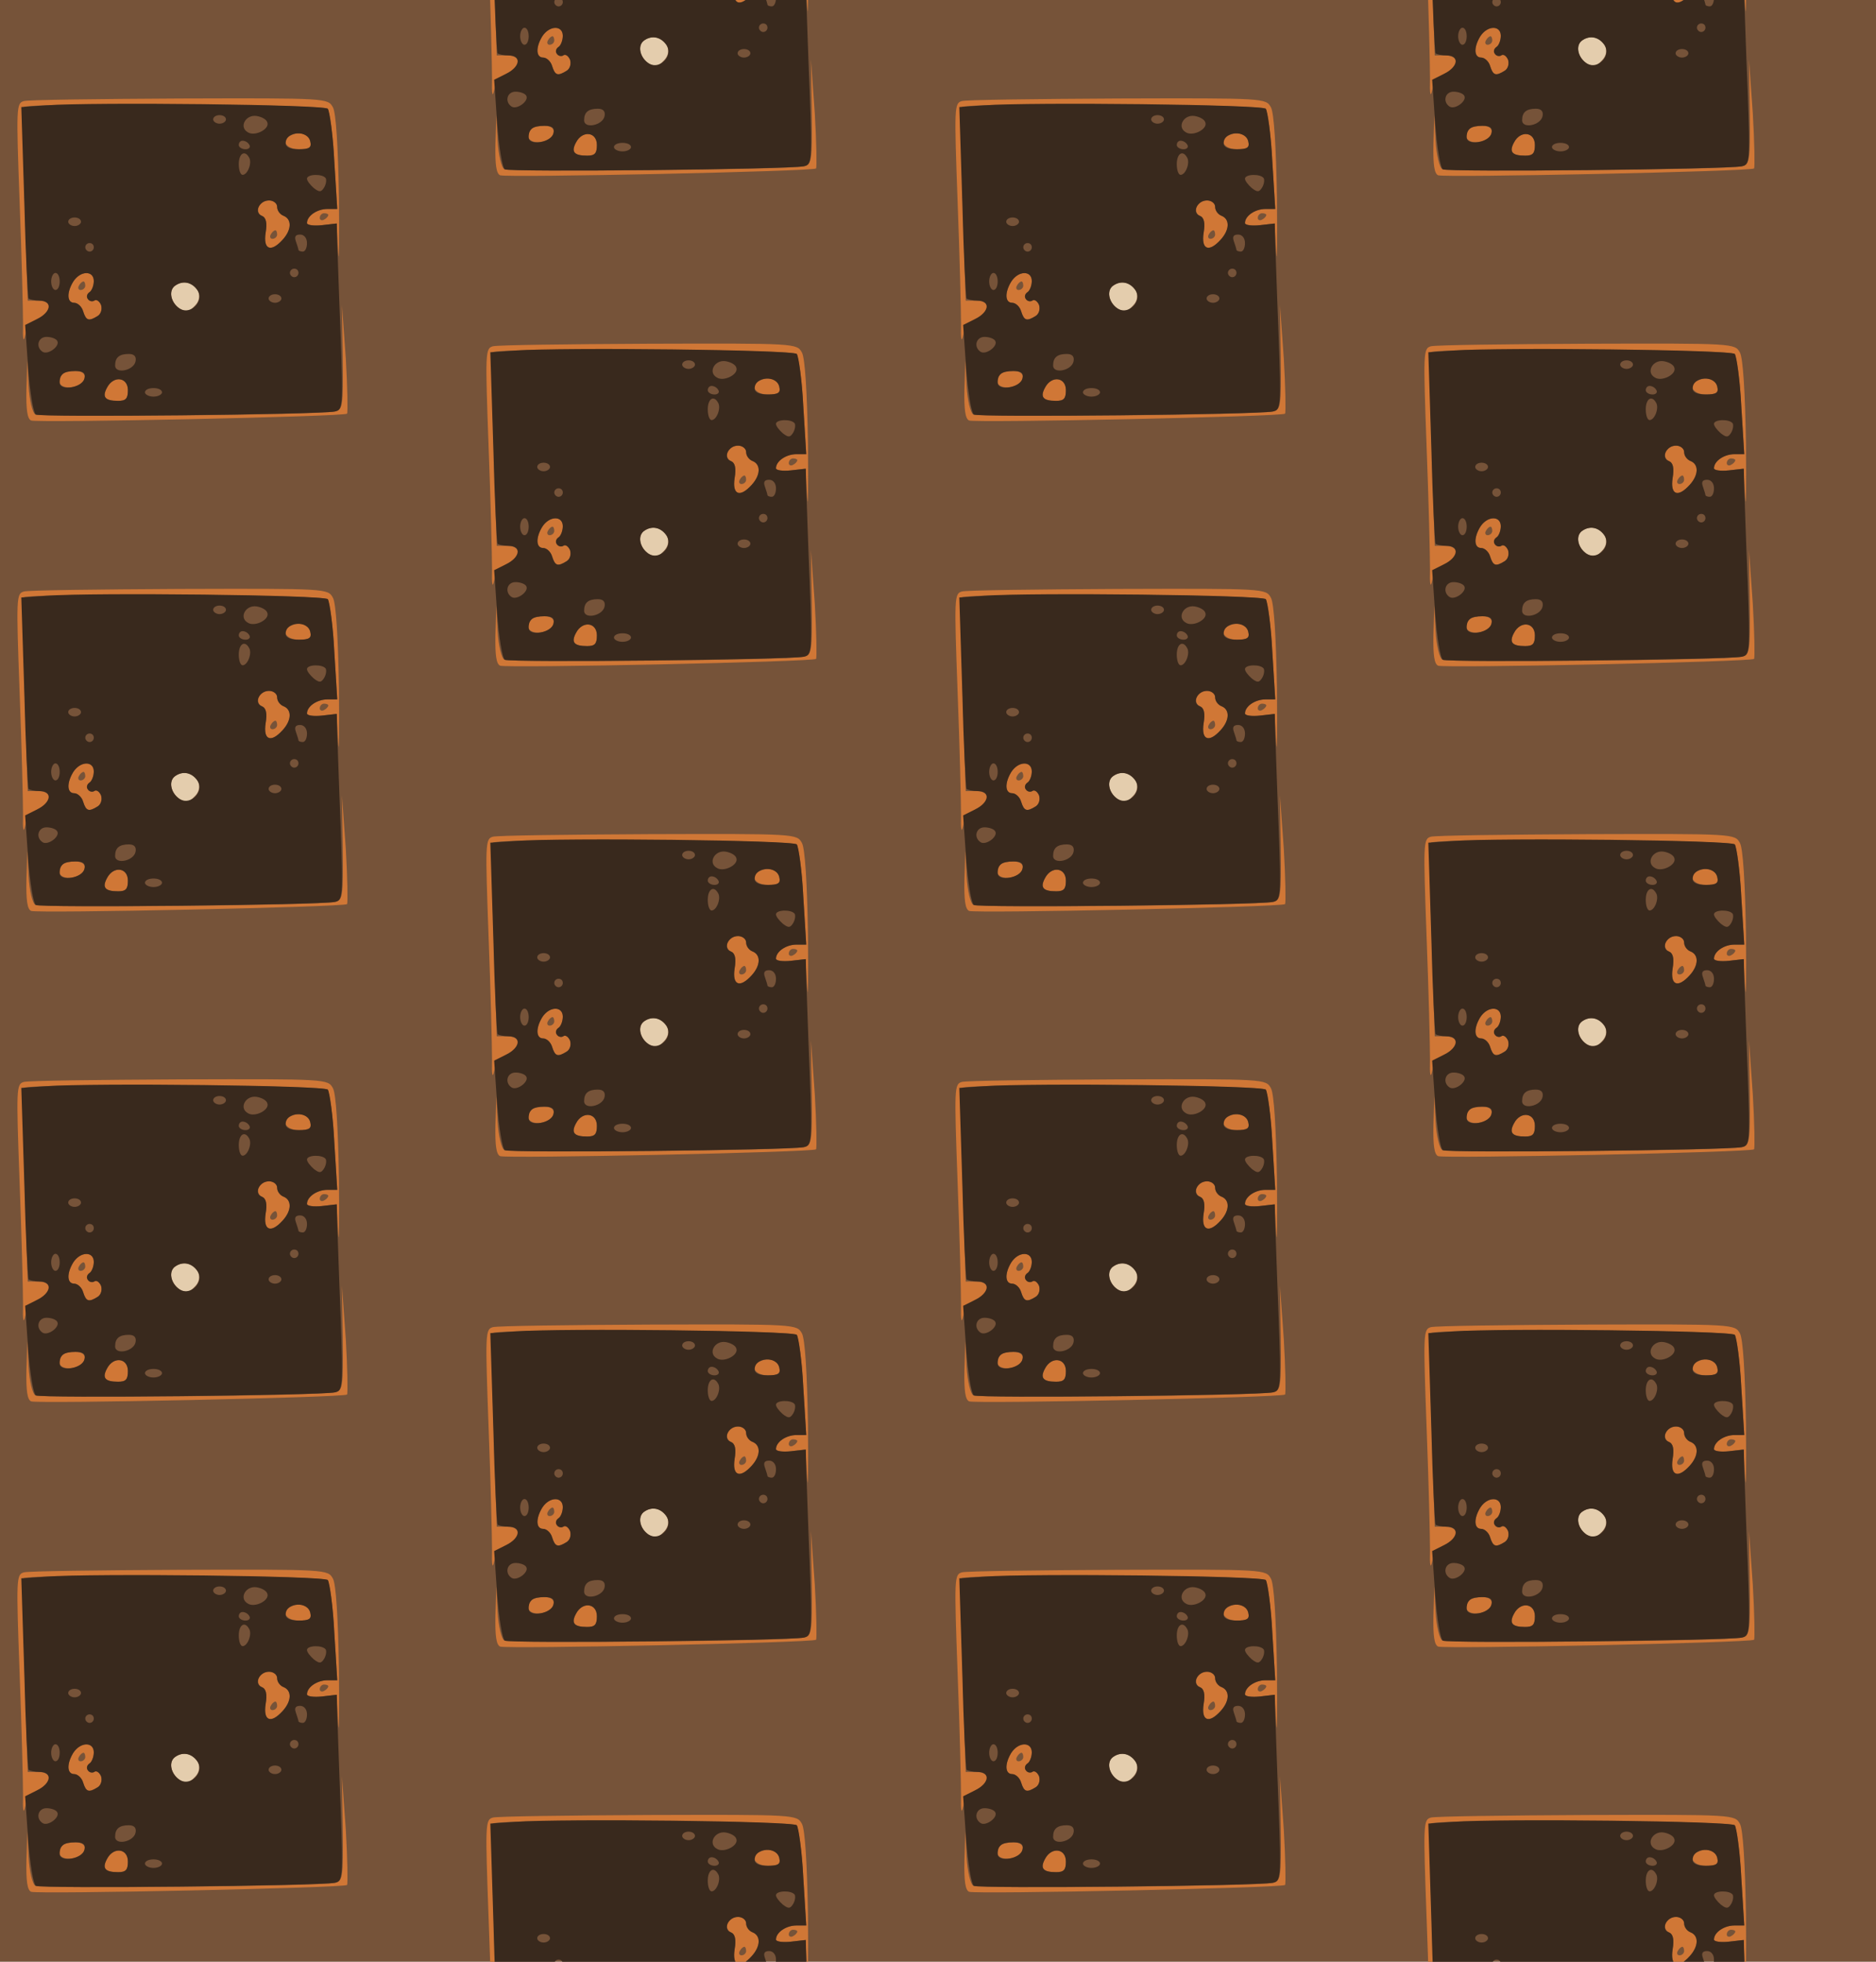 <?xml version="1.0" standalone="no"?>
<!DOCTYPE svg PUBLIC "-//W3C//DTD SVG 20010904//EN"
 "http://www.w3.org/TR/2001/REC-SVG-20010904/DTD/svg10.dtd">
<svg version="1.0" xmlns="http://www.w3.org/2000/svg" width="352pt" height="368pt" viewBox="0 0 352 368" preserveAspectRatio = "xMidYMid meet" >
<rect width="352" height="368" fill="#765339"/>
<g id="col0" transform="translate(0, 12)">
<g id="0" transform="translate(0,0.0)scale(0.8,0.8)">

<path d="M683 753 c-26 -10 -13 -33 18 -33 24 0 30 4 27 17 -3 18 -24 26 -45 16z" transform="translate(0,92) scale(0.1,-0.1)" stroke="none" fill="#D07736"/>

<path d="M147 193 c-17 -17 -6 -34 20 -31 36 4 45 38 10 38 -13 0 -27 -3 -30 -7z" transform="translate(0,92) scale(0.1,-0.1)" stroke="none" fill="#D07736"/>

<path d="M251 161 c-12 -22 -5 -31 26 -31 18 0 23 5 23 25 0 31 -34 35 -49 6z" transform="translate(0,92) scale(0.1,-0.1)" stroke="none" fill="#D07736"/>

<path d="M412 401 c-18 -11 -12 -41 10 -55 14 -8 22 -7 35 7 29 29 -10 71 -45 48z" transform="translate(0,92) scale(0.1,-0.1)" stroke="none" fill="#E4CDAD"/>

<path d="M172 410 c-16 -26 -15 -50 2 -50 8 0 18 -9 21 -20 7 -22 13 -24 34 -11 8 5 11 16 8 26 -4 9 -11 14 -16 10 -5 -3 -12 -1 -15 4 -4 5 -2 12 4 16 5 3 10 15 10 26 0 25 -31 25 -48 -1z m28 -10 c0 -5 -5 -10 -11 -10 -5 0 -7 5 -4 10 3 6 8 10 11 10 2 0 4 -4 4 -10z" transform="translate(0,92) scale(0.1,-0.1)" stroke="none" fill="#D07736"/>

<path d="M606 585 c-3 -9 1 -18 8 -21 10 -4 13 -16 9 -40 -6 -39 12 -47 40 -16 21 23 22 48 2 56 -8 3 -15 12 -15 21 0 20 -36 20 -44 0z m44 -65 c0 -5 -5 -10 -11 -10 -5 0 -7 5 -4 10 3 6 8 10 11 10 2 0 4 -4 4 -10z" transform="translate(0,92) scale(0.1,-0.1)" stroke="none" fill="#D07736"/>

<path d="M804 232 c1 -115 0 -123 -19 -127 -39 -8 -690 -14 -702 -7 -7 4 -14 34 -16 67 l-3 60 -2 -68 c-1 -48 2 -69 11 -73 17 -6 734 9 741 16 2 3 1 62 -3 130 l-9 125 2 -123z" transform="translate(0,92) scale(0.1,-0.1)" stroke="none" fill="#D07736"/>

<path d="M56 833 c-18 -5 -18 -15 -10 -236 5 -128 8 -257 8 -287 -1 -35 1 -45 5 -27 3 16 17 33 31 40 14 7 25 19 25 27 0 9 -10 15 -25 15 l-25 0 -7 225 c-4 123 -5 226 -2 229 10 11 703 7 712 -4 5 -5 13 -61 16 -122 l7 -113 -23 0 c-24 0 -48 -16 -48 -33 0 -5 16 -7 35 -5 l34 4 4 -66 c2 -36 3 21 2 126 -2 121 -7 199 -14 212 -12 22 -13 22 -359 21 -191 -1 -355 -3 -366 -6z m714 -267 c0 -3 -4 -8 -10 -11 -5 -3 -10 -1 -10 4 0 6 5 11 10 11 6 0 10 -2 10 -4z" transform="translate(0,92) scale(0.1,-0.1)" stroke="none" fill="#D07736"/>

<path d="M108 823 l-58 -4 7 -222 c3 -122 8 -224 10 -227 2 -2 14 -5 26 -5 31 0 27 -27 -6 -43 l-28 -14 7 -101 c4 -56 12 -105 18 -109 11 -7 663 0 701 7 19 4 20 9 14 177 -4 95 -7 193 -8 218 l-1 46 -35 -4 c-19 -2 -35 0 -35 5 0 17 24 33 48 33 l23 0 -7 113 c-3 61 -11 116 -15 122 -10 10 -548 16 -661 8z m422 -33 c0 -5 -7 -10 -15 -10 -8 0 -15 5 -15 10 0 6 7 10 15 10 8 0 15 -4 15 -10z m97 -7 c6 -16 -30 -34 -46 -23 -21 12 -5 42 21 38 12 -2 23 -8 25 -15z m101 -46 c3 -13 -3 -17 -27 -17 -20 0 -31 5 -31 14 0 29 53 32 58 3z m-143 -7 c3 -5 -1 -10 -9 -10 -9 0 -16 5 -16 10 0 6 4 10 9 10 6 0 13 -4 16 -10z m-1 -29 c8 -12 -3 -41 -15 -41 -5 0 -9 11 -9 25 0 25 14 34 24 16z m180 -49 c2 -4 1 -14 -4 -22 -7 -11 -11 -11 -24 -1 -9 8 -16 17 -16 22 0 11 37 12 44 1z m-114 -67 c0 -9 7 -18 15 -21 20 -8 19 -33 -2 -56 -28 -31 -46 -23 -40 16 4 24 1 36 -9 40 -19 7 -6 36 17 36 10 0 19 -7 19 -15z m-460 -35 c0 -5 -7 -10 -15 -10 -8 0 -15 5 -15 10 0 6 7 10 15 10 8 0 15 -4 15 -10z m530 -50 c0 -11 -4 -20 -10 -20 -5 0 -10 2 -10 4 0 2 -3 11 -6 20 -4 11 -1 16 10 16 9 0 16 -8 16 -20z m-500 -10 c0 -5 -4 -10 -10 -10 -5 0 -10 5 -10 10 0 6 5 10 10 10 6 0 10 -4 10 -10z m480 -60 c0 -5 -4 -10 -10 -10 -5 0 -10 5 -10 10 0 6 5 10 10 10 6 0 10 -4 10 -10z m-560 -20 c0 -11 -4 -20 -10 -20 -5 0 -10 9 -10 20 0 11 5 20 10 20 6 0 10 -9 10 -20z m80 1 c0 -11 -5 -23 -10 -26 -6 -4 -8 -11 -4 -16 3 -5 10 -7 15 -4 5 4 12 -1 16 -10 3 -10 0 -21 -8 -26 -21 -13 -27 -11 -34 11 -3 11 -13 20 -21 20 -17 0 -18 24 -2 50 17 26 48 26 48 1z m244 -23 c15 -25 -17 -57 -42 -42 -22 14 -28 44 -10 55 18 12 39 7 52 -13z m196 -18 c0 -5 -7 -10 -15 -10 -8 0 -15 5 -15 10 0 6 7 10 15 10 8 0 15 -4 15 -10z m-526 -99 c8 -12 -21 -34 -34 -26 -17 11 -11 35 9 35 11 0 22 -4 25 -9z m184 -48 c-4 -22 -48 -31 -48 -10 0 19 10 27 32 27 13 0 18 -6 16 -17z m-120 -40 c-4 -22 -58 -31 -58 -10 0 20 10 27 37 27 18 0 24 -5 21 -17z m102 -28 c0 -20 -5 -25 -23 -25 -31 0 -38 9 -26 31 15 29 49 25 49 -6z m80 -5 c0 -5 -9 -10 -20 -10 -11 0 -20 5 -20 10 0 6 9 10 20 10 11 0 20 -4 20 -10z" transform="translate(0,92) scale(0.1,-0.1)" stroke="none" fill="#39291D"/>

</g>

<g id="1" transform="translate(0,92.0)scale(0.8,0.8)">

<path d="M683 753 c-26 -10 -13 -33 18 -33 24 0 30 4 27 17 -3 18 -24 26 -45 16z" transform="translate(0,92) scale(0.1,-0.1)" stroke="none" fill="#D07736"/>

<path d="M147 193 c-17 -17 -6 -34 20 -31 36 4 45 38 10 38 -13 0 -27 -3 -30 -7z" transform="translate(0,92) scale(0.1,-0.1)" stroke="none" fill="#D07736"/>

<path d="M251 161 c-12 -22 -5 -31 26 -31 18 0 23 5 23 25 0 31 -34 35 -49 6z" transform="translate(0,92) scale(0.1,-0.1)" stroke="none" fill="#D07736"/>

<path d="M412 401 c-18 -11 -12 -41 10 -55 14 -8 22 -7 35 7 29 29 -10 71 -45 48z" transform="translate(0,92) scale(0.1,-0.1)" stroke="none" fill="#E4CDAD"/>

<path d="M172 410 c-16 -26 -15 -50 2 -50 8 0 18 -9 21 -20 7 -22 13 -24 34 -11 8 5 11 16 8 26 -4 9 -11 14 -16 10 -5 -3 -12 -1 -15 4 -4 5 -2 12 4 16 5 3 10 15 10 26 0 25 -31 25 -48 -1z m28 -10 c0 -5 -5 -10 -11 -10 -5 0 -7 5 -4 10 3 6 8 10 11 10 2 0 4 -4 4 -10z" transform="translate(0,92) scale(0.1,-0.1)" stroke="none" fill="#D07736"/>

<path d="M606 585 c-3 -9 1 -18 8 -21 10 -4 13 -16 9 -40 -6 -39 12 -47 40 -16 21 23 22 48 2 56 -8 3 -15 12 -15 21 0 20 -36 20 -44 0z m44 -65 c0 -5 -5 -10 -11 -10 -5 0 -7 5 -4 10 3 6 8 10 11 10 2 0 4 -4 4 -10z" transform="translate(0,92) scale(0.1,-0.1)" stroke="none" fill="#D07736"/>

<path d="M804 232 c1 -115 0 -123 -19 -127 -39 -8 -690 -14 -702 -7 -7 4 -14 34 -16 67 l-3 60 -2 -68 c-1 -48 2 -69 11 -73 17 -6 734 9 741 16 2 3 1 62 -3 130 l-9 125 2 -123z" transform="translate(0,92) scale(0.1,-0.1)" stroke="none" fill="#D07736"/>

<path d="M56 833 c-18 -5 -18 -15 -10 -236 5 -128 8 -257 8 -287 -1 -35 1 -45 5 -27 3 16 17 33 31 40 14 7 25 19 25 27 0 9 -10 15 -25 15 l-25 0 -7 225 c-4 123 -5 226 -2 229 10 11 703 7 712 -4 5 -5 13 -61 16 -122 l7 -113 -23 0 c-24 0 -48 -16 -48 -33 0 -5 16 -7 35 -5 l34 4 4 -66 c2 -36 3 21 2 126 -2 121 -7 199 -14 212 -12 22 -13 22 -359 21 -191 -1 -355 -3 -366 -6z m714 -267 c0 -3 -4 -8 -10 -11 -5 -3 -10 -1 -10 4 0 6 5 11 10 11 6 0 10 -2 10 -4z" transform="translate(0,92) scale(0.1,-0.1)" stroke="none" fill="#D07736"/>

<path d="M108 823 l-58 -4 7 -222 c3 -122 8 -224 10 -227 2 -2 14 -5 26 -5 31 0 27 -27 -6 -43 l-28 -14 7 -101 c4 -56 12 -105 18 -109 11 -7 663 0 701 7 19 4 20 9 14 177 -4 95 -7 193 -8 218 l-1 46 -35 -4 c-19 -2 -35 0 -35 5 0 17 24 33 48 33 l23 0 -7 113 c-3 61 -11 116 -15 122 -10 10 -548 16 -661 8z m422 -33 c0 -5 -7 -10 -15 -10 -8 0 -15 5 -15 10 0 6 7 10 15 10 8 0 15 -4 15 -10z m97 -7 c6 -16 -30 -34 -46 -23 -21 12 -5 42 21 38 12 -2 23 -8 25 -15z m101 -46 c3 -13 -3 -17 -27 -17 -20 0 -31 5 -31 14 0 29 53 32 58 3z m-143 -7 c3 -5 -1 -10 -9 -10 -9 0 -16 5 -16 10 0 6 4 10 9 10 6 0 13 -4 16 -10z m-1 -29 c8 -12 -3 -41 -15 -41 -5 0 -9 11 -9 25 0 25 14 34 24 16z m180 -49 c2 -4 1 -14 -4 -22 -7 -11 -11 -11 -24 -1 -9 8 -16 17 -16 22 0 11 37 12 44 1z m-114 -67 c0 -9 7 -18 15 -21 20 -8 19 -33 -2 -56 -28 -31 -46 -23 -40 16 4 24 1 36 -9 40 -19 7 -6 36 17 36 10 0 19 -7 19 -15z m-460 -35 c0 -5 -7 -10 -15 -10 -8 0 -15 5 -15 10 0 6 7 10 15 10 8 0 15 -4 15 -10z m530 -50 c0 -11 -4 -20 -10 -20 -5 0 -10 2 -10 4 0 2 -3 11 -6 20 -4 11 -1 16 10 16 9 0 16 -8 16 -20z m-500 -10 c0 -5 -4 -10 -10 -10 -5 0 -10 5 -10 10 0 6 5 10 10 10 6 0 10 -4 10 -10z m480 -60 c0 -5 -4 -10 -10 -10 -5 0 -10 5 -10 10 0 6 5 10 10 10 6 0 10 -4 10 -10z m-560 -20 c0 -11 -4 -20 -10 -20 -5 0 -10 9 -10 20 0 11 5 20 10 20 6 0 10 -9 10 -20z m80 1 c0 -11 -5 -23 -10 -26 -6 -4 -8 -11 -4 -16 3 -5 10 -7 15 -4 5 4 12 -1 16 -10 3 -10 0 -21 -8 -26 -21 -13 -27 -11 -34 11 -3 11 -13 20 -21 20 -17 0 -18 24 -2 50 17 26 48 26 48 1z m244 -23 c15 -25 -17 -57 -42 -42 -22 14 -28 44 -10 55 18 12 39 7 52 -13z m196 -18 c0 -5 -7 -10 -15 -10 -8 0 -15 5 -15 10 0 6 7 10 15 10 8 0 15 -4 15 -10z m-526 -99 c8 -12 -21 -34 -34 -26 -17 11 -11 35 9 35 11 0 22 -4 25 -9z m184 -48 c-4 -22 -48 -31 -48 -10 0 19 10 27 32 27 13 0 18 -6 16 -17z m-120 -40 c-4 -22 -58 -31 -58 -10 0 20 10 27 37 27 18 0 24 -5 21 -17z m102 -28 c0 -20 -5 -25 -23 -25 -31 0 -38 9 -26 31 15 29 49 25 49 -6z m80 -5 c0 -5 -9 -10 -20 -10 -11 0 -20 5 -20 10 0 6 9 10 20 10 11 0 20 -4 20 -10z" transform="translate(0,92) scale(0.1,-0.1)" stroke="none" fill="#39291D"/>

</g>

<g id="2" transform="translate(0,184.0)scale(0.8,0.8)">

<path d="M683 753 c-26 -10 -13 -33 18 -33 24 0 30 4 27 17 -3 18 -24 26 -45 16z" transform="translate(0,92) scale(0.1,-0.1)" stroke="none" fill="#D07736"/>

<path d="M147 193 c-17 -17 -6 -34 20 -31 36 4 45 38 10 38 -13 0 -27 -3 -30 -7z" transform="translate(0,92) scale(0.1,-0.1)" stroke="none" fill="#D07736"/>

<path d="M251 161 c-12 -22 -5 -31 26 -31 18 0 23 5 23 25 0 31 -34 35 -49 6z" transform="translate(0,92) scale(0.1,-0.1)" stroke="none" fill="#D07736"/>

<path d="M412 401 c-18 -11 -12 -41 10 -55 14 -8 22 -7 35 7 29 29 -10 71 -45 48z" transform="translate(0,92) scale(0.1,-0.1)" stroke="none" fill="#E4CDAD"/>

<path d="M172 410 c-16 -26 -15 -50 2 -50 8 0 18 -9 21 -20 7 -22 13 -24 34 -11 8 5 11 16 8 26 -4 9 -11 14 -16 10 -5 -3 -12 -1 -15 4 -4 5 -2 12 4 16 5 3 10 15 10 26 0 25 -31 25 -48 -1z m28 -10 c0 -5 -5 -10 -11 -10 -5 0 -7 5 -4 10 3 6 8 10 11 10 2 0 4 -4 4 -10z" transform="translate(0,92) scale(0.1,-0.1)" stroke="none" fill="#D07736"/>

<path d="M606 585 c-3 -9 1 -18 8 -21 10 -4 13 -16 9 -40 -6 -39 12 -47 40 -16 21 23 22 48 2 56 -8 3 -15 12 -15 21 0 20 -36 20 -44 0z m44 -65 c0 -5 -5 -10 -11 -10 -5 0 -7 5 -4 10 3 6 8 10 11 10 2 0 4 -4 4 -10z" transform="translate(0,92) scale(0.1,-0.1)" stroke="none" fill="#D07736"/>

<path d="M804 232 c1 -115 0 -123 -19 -127 -39 -8 -690 -14 -702 -7 -7 4 -14 34 -16 67 l-3 60 -2 -68 c-1 -48 2 -69 11 -73 17 -6 734 9 741 16 2 3 1 62 -3 130 l-9 125 2 -123z" transform="translate(0,92) scale(0.1,-0.1)" stroke="none" fill="#D07736"/>

<path d="M56 833 c-18 -5 -18 -15 -10 -236 5 -128 8 -257 8 -287 -1 -35 1 -45 5 -27 3 16 17 33 31 40 14 7 25 19 25 27 0 9 -10 15 -25 15 l-25 0 -7 225 c-4 123 -5 226 -2 229 10 11 703 7 712 -4 5 -5 13 -61 16 -122 l7 -113 -23 0 c-24 0 -48 -16 -48 -33 0 -5 16 -7 35 -5 l34 4 4 -66 c2 -36 3 21 2 126 -2 121 -7 199 -14 212 -12 22 -13 22 -359 21 -191 -1 -355 -3 -366 -6z m714 -267 c0 -3 -4 -8 -10 -11 -5 -3 -10 -1 -10 4 0 6 5 11 10 11 6 0 10 -2 10 -4z" transform="translate(0,92) scale(0.1,-0.1)" stroke="none" fill="#D07736"/>

<path d="M108 823 l-58 -4 7 -222 c3 -122 8 -224 10 -227 2 -2 14 -5 26 -5 31 0 27 -27 -6 -43 l-28 -14 7 -101 c4 -56 12 -105 18 -109 11 -7 663 0 701 7 19 4 20 9 14 177 -4 95 -7 193 -8 218 l-1 46 -35 -4 c-19 -2 -35 0 -35 5 0 17 24 33 48 33 l23 0 -7 113 c-3 61 -11 116 -15 122 -10 10 -548 16 -661 8z m422 -33 c0 -5 -7 -10 -15 -10 -8 0 -15 5 -15 10 0 6 7 10 15 10 8 0 15 -4 15 -10z m97 -7 c6 -16 -30 -34 -46 -23 -21 12 -5 42 21 38 12 -2 23 -8 25 -15z m101 -46 c3 -13 -3 -17 -27 -17 -20 0 -31 5 -31 14 0 29 53 32 58 3z m-143 -7 c3 -5 -1 -10 -9 -10 -9 0 -16 5 -16 10 0 6 4 10 9 10 6 0 13 -4 16 -10z m-1 -29 c8 -12 -3 -41 -15 -41 -5 0 -9 11 -9 25 0 25 14 34 24 16z m180 -49 c2 -4 1 -14 -4 -22 -7 -11 -11 -11 -24 -1 -9 8 -16 17 -16 22 0 11 37 12 44 1z m-114 -67 c0 -9 7 -18 15 -21 20 -8 19 -33 -2 -56 -28 -31 -46 -23 -40 16 4 24 1 36 -9 40 -19 7 -6 36 17 36 10 0 19 -7 19 -15z m-460 -35 c0 -5 -7 -10 -15 -10 -8 0 -15 5 -15 10 0 6 7 10 15 10 8 0 15 -4 15 -10z m530 -50 c0 -11 -4 -20 -10 -20 -5 0 -10 2 -10 4 0 2 -3 11 -6 20 -4 11 -1 16 10 16 9 0 16 -8 16 -20z m-500 -10 c0 -5 -4 -10 -10 -10 -5 0 -10 5 -10 10 0 6 5 10 10 10 6 0 10 -4 10 -10z m480 -60 c0 -5 -4 -10 -10 -10 -5 0 -10 5 -10 10 0 6 5 10 10 10 6 0 10 -4 10 -10z m-560 -20 c0 -11 -4 -20 -10 -20 -5 0 -10 9 -10 20 0 11 5 20 10 20 6 0 10 -9 10 -20z m80 1 c0 -11 -5 -23 -10 -26 -6 -4 -8 -11 -4 -16 3 -5 10 -7 15 -4 5 4 12 -1 16 -10 3 -10 0 -21 -8 -26 -21 -13 -27 -11 -34 11 -3 11 -13 20 -21 20 -17 0 -18 24 -2 50 17 26 48 26 48 1z m244 -23 c15 -25 -17 -57 -42 -42 -22 14 -28 44 -10 55 18 12 39 7 52 -13z m196 -18 c0 -5 -7 -10 -15 -10 -8 0 -15 5 -15 10 0 6 7 10 15 10 8 0 15 -4 15 -10z m-526 -99 c8 -12 -21 -34 -34 -26 -17 11 -11 35 9 35 11 0 22 -4 25 -9z m184 -48 c-4 -22 -48 -31 -48 -10 0 19 10 27 32 27 13 0 18 -6 16 -17z m-120 -40 c-4 -22 -58 -31 -58 -10 0 20 10 27 37 27 18 0 24 -5 21 -17z m102 -28 c0 -20 -5 -25 -23 -25 -31 0 -38 9 -26 31 15 29 49 25 49 -6z m80 -5 c0 -5 -9 -10 -20 -10 -11 0 -20 5 -20 10 0 6 9 10 20 10 11 0 20 -4 20 -10z" transform="translate(0,92) scale(0.1,-0.1)" stroke="none" fill="#39291D"/>

</g>

<g id="3" transform="translate(0,276.0)scale(0.8,0.8)">

<path d="M683 753 c-26 -10 -13 -33 18 -33 24 0 30 4 27 17 -3 18 -24 26 -45 16z" transform="translate(0,92) scale(0.1,-0.1)" stroke="none" fill="#D07736"/>

<path d="M147 193 c-17 -17 -6 -34 20 -31 36 4 45 38 10 38 -13 0 -27 -3 -30 -7z" transform="translate(0,92) scale(0.1,-0.1)" stroke="none" fill="#D07736"/>

<path d="M251 161 c-12 -22 -5 -31 26 -31 18 0 23 5 23 25 0 31 -34 35 -49 6z" transform="translate(0,92) scale(0.1,-0.1)" stroke="none" fill="#D07736"/>

<path d="M412 401 c-18 -11 -12 -41 10 -55 14 -8 22 -7 35 7 29 29 -10 71 -45 48z" transform="translate(0,92) scale(0.1,-0.1)" stroke="none" fill="#E4CDAD"/>

<path d="M172 410 c-16 -26 -15 -50 2 -50 8 0 18 -9 21 -20 7 -22 13 -24 34 -11 8 5 11 16 8 26 -4 9 -11 14 -16 10 -5 -3 -12 -1 -15 4 -4 5 -2 12 4 16 5 3 10 15 10 26 0 25 -31 25 -48 -1z m28 -10 c0 -5 -5 -10 -11 -10 -5 0 -7 5 -4 10 3 6 8 10 11 10 2 0 4 -4 4 -10z" transform="translate(0,92) scale(0.1,-0.1)" stroke="none" fill="#D07736"/>

<path d="M606 585 c-3 -9 1 -18 8 -21 10 -4 13 -16 9 -40 -6 -39 12 -47 40 -16 21 23 22 48 2 56 -8 3 -15 12 -15 21 0 20 -36 20 -44 0z m44 -65 c0 -5 -5 -10 -11 -10 -5 0 -7 5 -4 10 3 6 8 10 11 10 2 0 4 -4 4 -10z" transform="translate(0,92) scale(0.1,-0.1)" stroke="none" fill="#D07736"/>

<path d="M804 232 c1 -115 0 -123 -19 -127 -39 -8 -690 -14 -702 -7 -7 4 -14 34 -16 67 l-3 60 -2 -68 c-1 -48 2 -69 11 -73 17 -6 734 9 741 16 2 3 1 62 -3 130 l-9 125 2 -123z" transform="translate(0,92) scale(0.1,-0.1)" stroke="none" fill="#D07736"/>

<path d="M56 833 c-18 -5 -18 -15 -10 -236 5 -128 8 -257 8 -287 -1 -35 1 -45 5 -27 3 16 17 33 31 40 14 7 25 19 25 27 0 9 -10 15 -25 15 l-25 0 -7 225 c-4 123 -5 226 -2 229 10 11 703 7 712 -4 5 -5 13 -61 16 -122 l7 -113 -23 0 c-24 0 -48 -16 -48 -33 0 -5 16 -7 35 -5 l34 4 4 -66 c2 -36 3 21 2 126 -2 121 -7 199 -14 212 -12 22 -13 22 -359 21 -191 -1 -355 -3 -366 -6z m714 -267 c0 -3 -4 -8 -10 -11 -5 -3 -10 -1 -10 4 0 6 5 11 10 11 6 0 10 -2 10 -4z" transform="translate(0,92) scale(0.1,-0.1)" stroke="none" fill="#D07736"/>

<path d="M108 823 l-58 -4 7 -222 c3 -122 8 -224 10 -227 2 -2 14 -5 26 -5 31 0 27 -27 -6 -43 l-28 -14 7 -101 c4 -56 12 -105 18 -109 11 -7 663 0 701 7 19 4 20 9 14 177 -4 95 -7 193 -8 218 l-1 46 -35 -4 c-19 -2 -35 0 -35 5 0 17 24 33 48 33 l23 0 -7 113 c-3 61 -11 116 -15 122 -10 10 -548 16 -661 8z m422 -33 c0 -5 -7 -10 -15 -10 -8 0 -15 5 -15 10 0 6 7 10 15 10 8 0 15 -4 15 -10z m97 -7 c6 -16 -30 -34 -46 -23 -21 12 -5 42 21 38 12 -2 23 -8 25 -15z m101 -46 c3 -13 -3 -17 -27 -17 -20 0 -31 5 -31 14 0 29 53 32 58 3z m-143 -7 c3 -5 -1 -10 -9 -10 -9 0 -16 5 -16 10 0 6 4 10 9 10 6 0 13 -4 16 -10z m-1 -29 c8 -12 -3 -41 -15 -41 -5 0 -9 11 -9 25 0 25 14 34 24 16z m180 -49 c2 -4 1 -14 -4 -22 -7 -11 -11 -11 -24 -1 -9 8 -16 17 -16 22 0 11 37 12 44 1z m-114 -67 c0 -9 7 -18 15 -21 20 -8 19 -33 -2 -56 -28 -31 -46 -23 -40 16 4 24 1 36 -9 40 -19 7 -6 36 17 36 10 0 19 -7 19 -15z m-460 -35 c0 -5 -7 -10 -15 -10 -8 0 -15 5 -15 10 0 6 7 10 15 10 8 0 15 -4 15 -10z m530 -50 c0 -11 -4 -20 -10 -20 -5 0 -10 2 -10 4 0 2 -3 11 -6 20 -4 11 -1 16 10 16 9 0 16 -8 16 -20z m-500 -10 c0 -5 -4 -10 -10 -10 -5 0 -10 5 -10 10 0 6 5 10 10 10 6 0 10 -4 10 -10z m480 -60 c0 -5 -4 -10 -10 -10 -5 0 -10 5 -10 10 0 6 5 10 10 10 6 0 10 -4 10 -10z m-560 -20 c0 -11 -4 -20 -10 -20 -5 0 -10 9 -10 20 0 11 5 20 10 20 6 0 10 -9 10 -20z m80 1 c0 -11 -5 -23 -10 -26 -6 -4 -8 -11 -4 -16 3 -5 10 -7 15 -4 5 4 12 -1 16 -10 3 -10 0 -21 -8 -26 -21 -13 -27 -11 -34 11 -3 11 -13 20 -21 20 -17 0 -18 24 -2 50 17 26 48 26 48 1z m244 -23 c15 -25 -17 -57 -42 -42 -22 14 -28 44 -10 55 18 12 39 7 52 -13z m196 -18 c0 -5 -7 -10 -15 -10 -8 0 -15 5 -15 10 0 6 7 10 15 10 8 0 15 -4 15 -10z m-526 -99 c8 -12 -21 -34 -34 -26 -17 11 -11 35 9 35 11 0 22 -4 25 -9z m184 -48 c-4 -22 -48 -31 -48 -10 0 19 10 27 32 27 13 0 18 -6 16 -17z m-120 -40 c-4 -22 -58 -31 -58 -10 0 20 10 27 37 27 18 0 24 -5 21 -17z m102 -28 c0 -20 -5 -25 -23 -25 -31 0 -38 9 -26 31 15 29 49 25 49 -6z m80 -5 c0 -5 -9 -10 -20 -10 -11 0 -20 5 -20 10 0 6 9 10 20 10 11 0 20 -4 20 -10z" transform="translate(0,92) scale(0.1,-0.1)" stroke="none" fill="#39291D"/>

</g>

<g id="4" transform="translate(0,368.0)scale(0.8,0.8)">

<path d="M683 753 c-26 -10 -13 -33 18 -33 24 0 30 4 27 17 -3 18 -24 26 -45 16z" transform="translate(0,92) scale(0.1,-0.1)" stroke="none" fill="#D07736"/>

<path d="M147 193 c-17 -17 -6 -34 20 -31 36 4 45 38 10 38 -13 0 -27 -3 -30 -7z" transform="translate(0,92) scale(0.1,-0.1)" stroke="none" fill="#D07736"/>

<path d="M251 161 c-12 -22 -5 -31 26 -31 18 0 23 5 23 25 0 31 -34 35 -49 6z" transform="translate(0,92) scale(0.1,-0.1)" stroke="none" fill="#D07736"/>

<path d="M412 401 c-18 -11 -12 -41 10 -55 14 -8 22 -7 35 7 29 29 -10 71 -45 48z" transform="translate(0,92) scale(0.1,-0.1)" stroke="none" fill="#E4CDAD"/>

<path d="M172 410 c-16 -26 -15 -50 2 -50 8 0 18 -9 21 -20 7 -22 13 -24 34 -11 8 5 11 16 8 26 -4 9 -11 14 -16 10 -5 -3 -12 -1 -15 4 -4 5 -2 12 4 16 5 3 10 15 10 26 0 25 -31 25 -48 -1z m28 -10 c0 -5 -5 -10 -11 -10 -5 0 -7 5 -4 10 3 6 8 10 11 10 2 0 4 -4 4 -10z" transform="translate(0,92) scale(0.1,-0.1)" stroke="none" fill="#D07736"/>

<path d="M606 585 c-3 -9 1 -18 8 -21 10 -4 13 -16 9 -40 -6 -39 12 -47 40 -16 21 23 22 48 2 56 -8 3 -15 12 -15 21 0 20 -36 20 -44 0z m44 -65 c0 -5 -5 -10 -11 -10 -5 0 -7 5 -4 10 3 6 8 10 11 10 2 0 4 -4 4 -10z" transform="translate(0,92) scale(0.1,-0.1)" stroke="none" fill="#D07736"/>

<path d="M804 232 c1 -115 0 -123 -19 -127 -39 -8 -690 -14 -702 -7 -7 4 -14 34 -16 67 l-3 60 -2 -68 c-1 -48 2 -69 11 -73 17 -6 734 9 741 16 2 3 1 62 -3 130 l-9 125 2 -123z" transform="translate(0,92) scale(0.1,-0.1)" stroke="none" fill="#D07736"/>

<path d="M56 833 c-18 -5 -18 -15 -10 -236 5 -128 8 -257 8 -287 -1 -35 1 -45 5 -27 3 16 17 33 31 40 14 7 25 19 25 27 0 9 -10 15 -25 15 l-25 0 -7 225 c-4 123 -5 226 -2 229 10 11 703 7 712 -4 5 -5 13 -61 16 -122 l7 -113 -23 0 c-24 0 -48 -16 -48 -33 0 -5 16 -7 35 -5 l34 4 4 -66 c2 -36 3 21 2 126 -2 121 -7 199 -14 212 -12 22 -13 22 -359 21 -191 -1 -355 -3 -366 -6z m714 -267 c0 -3 -4 -8 -10 -11 -5 -3 -10 -1 -10 4 0 6 5 11 10 11 6 0 10 -2 10 -4z" transform="translate(0,92) scale(0.1,-0.1)" stroke="none" fill="#D07736"/>

<path d="M108 823 l-58 -4 7 -222 c3 -122 8 -224 10 -227 2 -2 14 -5 26 -5 31 0 27 -27 -6 -43 l-28 -14 7 -101 c4 -56 12 -105 18 -109 11 -7 663 0 701 7 19 4 20 9 14 177 -4 95 -7 193 -8 218 l-1 46 -35 -4 c-19 -2 -35 0 -35 5 0 17 24 33 48 33 l23 0 -7 113 c-3 61 -11 116 -15 122 -10 10 -548 16 -661 8z m422 -33 c0 -5 -7 -10 -15 -10 -8 0 -15 5 -15 10 0 6 7 10 15 10 8 0 15 -4 15 -10z m97 -7 c6 -16 -30 -34 -46 -23 -21 12 -5 42 21 38 12 -2 23 -8 25 -15z m101 -46 c3 -13 -3 -17 -27 -17 -20 0 -31 5 -31 14 0 29 53 32 58 3z m-143 -7 c3 -5 -1 -10 -9 -10 -9 0 -16 5 -16 10 0 6 4 10 9 10 6 0 13 -4 16 -10z m-1 -29 c8 -12 -3 -41 -15 -41 -5 0 -9 11 -9 25 0 25 14 34 24 16z m180 -49 c2 -4 1 -14 -4 -22 -7 -11 -11 -11 -24 -1 -9 8 -16 17 -16 22 0 11 37 12 44 1z m-114 -67 c0 -9 7 -18 15 -21 20 -8 19 -33 -2 -56 -28 -31 -46 -23 -40 16 4 24 1 36 -9 40 -19 7 -6 36 17 36 10 0 19 -7 19 -15z m-460 -35 c0 -5 -7 -10 -15 -10 -8 0 -15 5 -15 10 0 6 7 10 15 10 8 0 15 -4 15 -10z m530 -50 c0 -11 -4 -20 -10 -20 -5 0 -10 2 -10 4 0 2 -3 11 -6 20 -4 11 -1 16 10 16 9 0 16 -8 16 -20z m-500 -10 c0 -5 -4 -10 -10 -10 -5 0 -10 5 -10 10 0 6 5 10 10 10 6 0 10 -4 10 -10z m480 -60 c0 -5 -4 -10 -10 -10 -5 0 -10 5 -10 10 0 6 5 10 10 10 6 0 10 -4 10 -10z m-560 -20 c0 -11 -4 -20 -10 -20 -5 0 -10 9 -10 20 0 11 5 20 10 20 6 0 10 -9 10 -20z m80 1 c0 -11 -5 -23 -10 -26 -6 -4 -8 -11 -4 -16 3 -5 10 -7 15 -4 5 4 12 -1 16 -10 3 -10 0 -21 -8 -26 -21 -13 -27 -11 -34 11 -3 11 -13 20 -21 20 -17 0 -18 24 -2 50 17 26 48 26 48 1z m244 -23 c15 -25 -17 -57 -42 -42 -22 14 -28 44 -10 55 18 12 39 7 52 -13z m196 -18 c0 -5 -7 -10 -15 -10 -8 0 -15 5 -15 10 0 6 7 10 15 10 8 0 15 -4 15 -10z m-526 -99 c8 -12 -21 -34 -34 -26 -17 11 -11 35 9 35 11 0 22 -4 25 -9z m184 -48 c-4 -22 -48 -31 -48 -10 0 19 10 27 32 27 13 0 18 -6 16 -17z m-120 -40 c-4 -22 -58 -31 -58 -10 0 20 10 27 37 27 18 0 24 -5 21 -17z m102 -28 c0 -20 -5 -25 -23 -25 -31 0 -38 9 -26 31 15 29 49 25 49 -6z m80 -5 c0 -5 -9 -10 -20 -10 -11 0 -20 5 -20 10 0 6 9 10 20 10 11 0 20 -4 20 -10z" transform="translate(0,92) scale(0.1,-0.1)" stroke="none" fill="#39291D"/>

</g>

</g>
<g id="col1" transform="translate(88, -34.0)">
<g id="0" transform="translate(0,0.0)scale(0.8,0.8)">

<path d="M683 753 c-26 -10 -13 -33 18 -33 24 0 30 4 27 17 -3 18 -24 26 -45 16z" transform="translate(0,92) scale(0.1,-0.1)" stroke="none" fill="#D07736"/>

<path d="M147 193 c-17 -17 -6 -34 20 -31 36 4 45 38 10 38 -13 0 -27 -3 -30 -7z" transform="translate(0,92) scale(0.1,-0.1)" stroke="none" fill="#D07736"/>

<path d="M251 161 c-12 -22 -5 -31 26 -31 18 0 23 5 23 25 0 31 -34 35 -49 6z" transform="translate(0,92) scale(0.1,-0.1)" stroke="none" fill="#D07736"/>

<path d="M412 401 c-18 -11 -12 -41 10 -55 14 -8 22 -7 35 7 29 29 -10 71 -45 48z" transform="translate(0,92) scale(0.1,-0.1)" stroke="none" fill="#E4CDAD"/>

<path d="M172 410 c-16 -26 -15 -50 2 -50 8 0 18 -9 21 -20 7 -22 13 -24 34 -11 8 5 11 16 8 26 -4 9 -11 14 -16 10 -5 -3 -12 -1 -15 4 -4 5 -2 12 4 16 5 3 10 15 10 26 0 25 -31 25 -48 -1z m28 -10 c0 -5 -5 -10 -11 -10 -5 0 -7 5 -4 10 3 6 8 10 11 10 2 0 4 -4 4 -10z" transform="translate(0,92) scale(0.1,-0.1)" stroke="none" fill="#D07736"/>

<path d="M606 585 c-3 -9 1 -18 8 -21 10 -4 13 -16 9 -40 -6 -39 12 -47 40 -16 21 23 22 48 2 56 -8 3 -15 12 -15 21 0 20 -36 20 -44 0z m44 -65 c0 -5 -5 -10 -11 -10 -5 0 -7 5 -4 10 3 6 8 10 11 10 2 0 4 -4 4 -10z" transform="translate(0,92) scale(0.1,-0.1)" stroke="none" fill="#D07736"/>

<path d="M804 232 c1 -115 0 -123 -19 -127 -39 -8 -690 -14 -702 -7 -7 4 -14 34 -16 67 l-3 60 -2 -68 c-1 -48 2 -69 11 -73 17 -6 734 9 741 16 2 3 1 62 -3 130 l-9 125 2 -123z" transform="translate(0,92) scale(0.1,-0.1)" stroke="none" fill="#D07736"/>

<path d="M56 833 c-18 -5 -18 -15 -10 -236 5 -128 8 -257 8 -287 -1 -35 1 -45 5 -27 3 16 17 33 31 40 14 7 25 19 25 27 0 9 -10 15 -25 15 l-25 0 -7 225 c-4 123 -5 226 -2 229 10 11 703 7 712 -4 5 -5 13 -61 16 -122 l7 -113 -23 0 c-24 0 -48 -16 -48 -33 0 -5 16 -7 35 -5 l34 4 4 -66 c2 -36 3 21 2 126 -2 121 -7 199 -14 212 -12 22 -13 22 -359 21 -191 -1 -355 -3 -366 -6z m714 -267 c0 -3 -4 -8 -10 -11 -5 -3 -10 -1 -10 4 0 6 5 11 10 11 6 0 10 -2 10 -4z" transform="translate(0,92) scale(0.1,-0.1)" stroke="none" fill="#D07736"/>

<path d="M108 823 l-58 -4 7 -222 c3 -122 8 -224 10 -227 2 -2 14 -5 26 -5 31 0 27 -27 -6 -43 l-28 -14 7 -101 c4 -56 12 -105 18 -109 11 -7 663 0 701 7 19 4 20 9 14 177 -4 95 -7 193 -8 218 l-1 46 -35 -4 c-19 -2 -35 0 -35 5 0 17 24 33 48 33 l23 0 -7 113 c-3 61 -11 116 -15 122 -10 10 -548 16 -661 8z m422 -33 c0 -5 -7 -10 -15 -10 -8 0 -15 5 -15 10 0 6 7 10 15 10 8 0 15 -4 15 -10z m97 -7 c6 -16 -30 -34 -46 -23 -21 12 -5 42 21 38 12 -2 23 -8 25 -15z m101 -46 c3 -13 -3 -17 -27 -17 -20 0 -31 5 -31 14 0 29 53 32 58 3z m-143 -7 c3 -5 -1 -10 -9 -10 -9 0 -16 5 -16 10 0 6 4 10 9 10 6 0 13 -4 16 -10z m-1 -29 c8 -12 -3 -41 -15 -41 -5 0 -9 11 -9 25 0 25 14 34 24 16z m180 -49 c2 -4 1 -14 -4 -22 -7 -11 -11 -11 -24 -1 -9 8 -16 17 -16 22 0 11 37 12 44 1z m-114 -67 c0 -9 7 -18 15 -21 20 -8 19 -33 -2 -56 -28 -31 -46 -23 -40 16 4 24 1 36 -9 40 -19 7 -6 36 17 36 10 0 19 -7 19 -15z m-460 -35 c0 -5 -7 -10 -15 -10 -8 0 -15 5 -15 10 0 6 7 10 15 10 8 0 15 -4 15 -10z m530 -50 c0 -11 -4 -20 -10 -20 -5 0 -10 2 -10 4 0 2 -3 11 -6 20 -4 11 -1 16 10 16 9 0 16 -8 16 -20z m-500 -10 c0 -5 -4 -10 -10 -10 -5 0 -10 5 -10 10 0 6 5 10 10 10 6 0 10 -4 10 -10z m480 -60 c0 -5 -4 -10 -10 -10 -5 0 -10 5 -10 10 0 6 5 10 10 10 6 0 10 -4 10 -10z m-560 -20 c0 -11 -4 -20 -10 -20 -5 0 -10 9 -10 20 0 11 5 20 10 20 6 0 10 -9 10 -20z m80 1 c0 -11 -5 -23 -10 -26 -6 -4 -8 -11 -4 -16 3 -5 10 -7 15 -4 5 4 12 -1 16 -10 3 -10 0 -21 -8 -26 -21 -13 -27 -11 -34 11 -3 11 -13 20 -21 20 -17 0 -18 24 -2 50 17 26 48 26 48 1z m244 -23 c15 -25 -17 -57 -42 -42 -22 14 -28 44 -10 55 18 12 39 7 52 -13z m196 -18 c0 -5 -7 -10 -15 -10 -8 0 -15 5 -15 10 0 6 7 10 15 10 8 0 15 -4 15 -10z m-526 -99 c8 -12 -21 -34 -34 -26 -17 11 -11 35 9 35 11 0 22 -4 25 -9z m184 -48 c-4 -22 -48 -31 -48 -10 0 19 10 27 32 27 13 0 18 -6 16 -17z m-120 -40 c-4 -22 -58 -31 -58 -10 0 20 10 27 37 27 18 0 24 -5 21 -17z m102 -28 c0 -20 -5 -25 -23 -25 -31 0 -38 9 -26 31 15 29 49 25 49 -6z m80 -5 c0 -5 -9 -10 -20 -10 -11 0 -20 5 -20 10 0 6 9 10 20 10 11 0 20 -4 20 -10z" transform="translate(0,92) scale(0.1,-0.1)" stroke="none" fill="#39291D"/>

</g>

<g id="1" transform="translate(0,92.0)scale(0.8,0.8)">

<path d="M683 753 c-26 -10 -13 -33 18 -33 24 0 30 4 27 17 -3 18 -24 26 -45 16z" transform="translate(0,92) scale(0.1,-0.1)" stroke="none" fill="#D07736"/>

<path d="M147 193 c-17 -17 -6 -34 20 -31 36 4 45 38 10 38 -13 0 -27 -3 -30 -7z" transform="translate(0,92) scale(0.1,-0.1)" stroke="none" fill="#D07736"/>

<path d="M251 161 c-12 -22 -5 -31 26 -31 18 0 23 5 23 25 0 31 -34 35 -49 6z" transform="translate(0,92) scale(0.1,-0.1)" stroke="none" fill="#D07736"/>

<path d="M412 401 c-18 -11 -12 -41 10 -55 14 -8 22 -7 35 7 29 29 -10 71 -45 48z" transform="translate(0,92) scale(0.1,-0.1)" stroke="none" fill="#E4CDAD"/>

<path d="M172 410 c-16 -26 -15 -50 2 -50 8 0 18 -9 21 -20 7 -22 13 -24 34 -11 8 5 11 16 8 26 -4 9 -11 14 -16 10 -5 -3 -12 -1 -15 4 -4 5 -2 12 4 16 5 3 10 15 10 26 0 25 -31 25 -48 -1z m28 -10 c0 -5 -5 -10 -11 -10 -5 0 -7 5 -4 10 3 6 8 10 11 10 2 0 4 -4 4 -10z" transform="translate(0,92) scale(0.1,-0.1)" stroke="none" fill="#D07736"/>

<path d="M606 585 c-3 -9 1 -18 8 -21 10 -4 13 -16 9 -40 -6 -39 12 -47 40 -16 21 23 22 48 2 56 -8 3 -15 12 -15 21 0 20 -36 20 -44 0z m44 -65 c0 -5 -5 -10 -11 -10 -5 0 -7 5 -4 10 3 6 8 10 11 10 2 0 4 -4 4 -10z" transform="translate(0,92) scale(0.1,-0.1)" stroke="none" fill="#D07736"/>

<path d="M804 232 c1 -115 0 -123 -19 -127 -39 -8 -690 -14 -702 -7 -7 4 -14 34 -16 67 l-3 60 -2 -68 c-1 -48 2 -69 11 -73 17 -6 734 9 741 16 2 3 1 62 -3 130 l-9 125 2 -123z" transform="translate(0,92) scale(0.1,-0.1)" stroke="none" fill="#D07736"/>

<path d="M56 833 c-18 -5 -18 -15 -10 -236 5 -128 8 -257 8 -287 -1 -35 1 -45 5 -27 3 16 17 33 31 40 14 7 25 19 25 27 0 9 -10 15 -25 15 l-25 0 -7 225 c-4 123 -5 226 -2 229 10 11 703 7 712 -4 5 -5 13 -61 16 -122 l7 -113 -23 0 c-24 0 -48 -16 -48 -33 0 -5 16 -7 35 -5 l34 4 4 -66 c2 -36 3 21 2 126 -2 121 -7 199 -14 212 -12 22 -13 22 -359 21 -191 -1 -355 -3 -366 -6z m714 -267 c0 -3 -4 -8 -10 -11 -5 -3 -10 -1 -10 4 0 6 5 11 10 11 6 0 10 -2 10 -4z" transform="translate(0,92) scale(0.1,-0.1)" stroke="none" fill="#D07736"/>

<path d="M108 823 l-58 -4 7 -222 c3 -122 8 -224 10 -227 2 -2 14 -5 26 -5 31 0 27 -27 -6 -43 l-28 -14 7 -101 c4 -56 12 -105 18 -109 11 -7 663 0 701 7 19 4 20 9 14 177 -4 95 -7 193 -8 218 l-1 46 -35 -4 c-19 -2 -35 0 -35 5 0 17 24 33 48 33 l23 0 -7 113 c-3 61 -11 116 -15 122 -10 10 -548 16 -661 8z m422 -33 c0 -5 -7 -10 -15 -10 -8 0 -15 5 -15 10 0 6 7 10 15 10 8 0 15 -4 15 -10z m97 -7 c6 -16 -30 -34 -46 -23 -21 12 -5 42 21 38 12 -2 23 -8 25 -15z m101 -46 c3 -13 -3 -17 -27 -17 -20 0 -31 5 -31 14 0 29 53 32 58 3z m-143 -7 c3 -5 -1 -10 -9 -10 -9 0 -16 5 -16 10 0 6 4 10 9 10 6 0 13 -4 16 -10z m-1 -29 c8 -12 -3 -41 -15 -41 -5 0 -9 11 -9 25 0 25 14 34 24 16z m180 -49 c2 -4 1 -14 -4 -22 -7 -11 -11 -11 -24 -1 -9 8 -16 17 -16 22 0 11 37 12 44 1z m-114 -67 c0 -9 7 -18 15 -21 20 -8 19 -33 -2 -56 -28 -31 -46 -23 -40 16 4 24 1 36 -9 40 -19 7 -6 36 17 36 10 0 19 -7 19 -15z m-460 -35 c0 -5 -7 -10 -15 -10 -8 0 -15 5 -15 10 0 6 7 10 15 10 8 0 15 -4 15 -10z m530 -50 c0 -11 -4 -20 -10 -20 -5 0 -10 2 -10 4 0 2 -3 11 -6 20 -4 11 -1 16 10 16 9 0 16 -8 16 -20z m-500 -10 c0 -5 -4 -10 -10 -10 -5 0 -10 5 -10 10 0 6 5 10 10 10 6 0 10 -4 10 -10z m480 -60 c0 -5 -4 -10 -10 -10 -5 0 -10 5 -10 10 0 6 5 10 10 10 6 0 10 -4 10 -10z m-560 -20 c0 -11 -4 -20 -10 -20 -5 0 -10 9 -10 20 0 11 5 20 10 20 6 0 10 -9 10 -20z m80 1 c0 -11 -5 -23 -10 -26 -6 -4 -8 -11 -4 -16 3 -5 10 -7 15 -4 5 4 12 -1 16 -10 3 -10 0 -21 -8 -26 -21 -13 -27 -11 -34 11 -3 11 -13 20 -21 20 -17 0 -18 24 -2 50 17 26 48 26 48 1z m244 -23 c15 -25 -17 -57 -42 -42 -22 14 -28 44 -10 55 18 12 39 7 52 -13z m196 -18 c0 -5 -7 -10 -15 -10 -8 0 -15 5 -15 10 0 6 7 10 15 10 8 0 15 -4 15 -10z m-526 -99 c8 -12 -21 -34 -34 -26 -17 11 -11 35 9 35 11 0 22 -4 25 -9z m184 -48 c-4 -22 -48 -31 -48 -10 0 19 10 27 32 27 13 0 18 -6 16 -17z m-120 -40 c-4 -22 -58 -31 -58 -10 0 20 10 27 37 27 18 0 24 -5 21 -17z m102 -28 c0 -20 -5 -25 -23 -25 -31 0 -38 9 -26 31 15 29 49 25 49 -6z m80 -5 c0 -5 -9 -10 -20 -10 -11 0 -20 5 -20 10 0 6 9 10 20 10 11 0 20 -4 20 -10z" transform="translate(0,92) scale(0.1,-0.1)" stroke="none" fill="#39291D"/>

</g>

<g id="2" transform="translate(0,184.0)scale(0.8,0.8)">

<path d="M683 753 c-26 -10 -13 -33 18 -33 24 0 30 4 27 17 -3 18 -24 26 -45 16z" transform="translate(0,92) scale(0.1,-0.1)" stroke="none" fill="#D07736"/>

<path d="M147 193 c-17 -17 -6 -34 20 -31 36 4 45 38 10 38 -13 0 -27 -3 -30 -7z" transform="translate(0,92) scale(0.1,-0.1)" stroke="none" fill="#D07736"/>

<path d="M251 161 c-12 -22 -5 -31 26 -31 18 0 23 5 23 25 0 31 -34 35 -49 6z" transform="translate(0,92) scale(0.1,-0.1)" stroke="none" fill="#D07736"/>

<path d="M412 401 c-18 -11 -12 -41 10 -55 14 -8 22 -7 35 7 29 29 -10 71 -45 48z" transform="translate(0,92) scale(0.1,-0.1)" stroke="none" fill="#E4CDAD"/>

<path d="M172 410 c-16 -26 -15 -50 2 -50 8 0 18 -9 21 -20 7 -22 13 -24 34 -11 8 5 11 16 8 26 -4 9 -11 14 -16 10 -5 -3 -12 -1 -15 4 -4 5 -2 12 4 16 5 3 10 15 10 26 0 25 -31 25 -48 -1z m28 -10 c0 -5 -5 -10 -11 -10 -5 0 -7 5 -4 10 3 6 8 10 11 10 2 0 4 -4 4 -10z" transform="translate(0,92) scale(0.1,-0.1)" stroke="none" fill="#D07736"/>

<path d="M606 585 c-3 -9 1 -18 8 -21 10 -4 13 -16 9 -40 -6 -39 12 -47 40 -16 21 23 22 48 2 56 -8 3 -15 12 -15 21 0 20 -36 20 -44 0z m44 -65 c0 -5 -5 -10 -11 -10 -5 0 -7 5 -4 10 3 6 8 10 11 10 2 0 4 -4 4 -10z" transform="translate(0,92) scale(0.1,-0.1)" stroke="none" fill="#D07736"/>

<path d="M804 232 c1 -115 0 -123 -19 -127 -39 -8 -690 -14 -702 -7 -7 4 -14 34 -16 67 l-3 60 -2 -68 c-1 -48 2 -69 11 -73 17 -6 734 9 741 16 2 3 1 62 -3 130 l-9 125 2 -123z" transform="translate(0,92) scale(0.1,-0.1)" stroke="none" fill="#D07736"/>

<path d="M56 833 c-18 -5 -18 -15 -10 -236 5 -128 8 -257 8 -287 -1 -35 1 -45 5 -27 3 16 17 33 31 40 14 7 25 19 25 27 0 9 -10 15 -25 15 l-25 0 -7 225 c-4 123 -5 226 -2 229 10 11 703 7 712 -4 5 -5 13 -61 16 -122 l7 -113 -23 0 c-24 0 -48 -16 -48 -33 0 -5 16 -7 35 -5 l34 4 4 -66 c2 -36 3 21 2 126 -2 121 -7 199 -14 212 -12 22 -13 22 -359 21 -191 -1 -355 -3 -366 -6z m714 -267 c0 -3 -4 -8 -10 -11 -5 -3 -10 -1 -10 4 0 6 5 11 10 11 6 0 10 -2 10 -4z" transform="translate(0,92) scale(0.1,-0.1)" stroke="none" fill="#D07736"/>

<path d="M108 823 l-58 -4 7 -222 c3 -122 8 -224 10 -227 2 -2 14 -5 26 -5 31 0 27 -27 -6 -43 l-28 -14 7 -101 c4 -56 12 -105 18 -109 11 -7 663 0 701 7 19 4 20 9 14 177 -4 95 -7 193 -8 218 l-1 46 -35 -4 c-19 -2 -35 0 -35 5 0 17 24 33 48 33 l23 0 -7 113 c-3 61 -11 116 -15 122 -10 10 -548 16 -661 8z m422 -33 c0 -5 -7 -10 -15 -10 -8 0 -15 5 -15 10 0 6 7 10 15 10 8 0 15 -4 15 -10z m97 -7 c6 -16 -30 -34 -46 -23 -21 12 -5 42 21 38 12 -2 23 -8 25 -15z m101 -46 c3 -13 -3 -17 -27 -17 -20 0 -31 5 -31 14 0 29 53 32 58 3z m-143 -7 c3 -5 -1 -10 -9 -10 -9 0 -16 5 -16 10 0 6 4 10 9 10 6 0 13 -4 16 -10z m-1 -29 c8 -12 -3 -41 -15 -41 -5 0 -9 11 -9 25 0 25 14 34 24 16z m180 -49 c2 -4 1 -14 -4 -22 -7 -11 -11 -11 -24 -1 -9 8 -16 17 -16 22 0 11 37 12 44 1z m-114 -67 c0 -9 7 -18 15 -21 20 -8 19 -33 -2 -56 -28 -31 -46 -23 -40 16 4 24 1 36 -9 40 -19 7 -6 36 17 36 10 0 19 -7 19 -15z m-460 -35 c0 -5 -7 -10 -15 -10 -8 0 -15 5 -15 10 0 6 7 10 15 10 8 0 15 -4 15 -10z m530 -50 c0 -11 -4 -20 -10 -20 -5 0 -10 2 -10 4 0 2 -3 11 -6 20 -4 11 -1 16 10 16 9 0 16 -8 16 -20z m-500 -10 c0 -5 -4 -10 -10 -10 -5 0 -10 5 -10 10 0 6 5 10 10 10 6 0 10 -4 10 -10z m480 -60 c0 -5 -4 -10 -10 -10 -5 0 -10 5 -10 10 0 6 5 10 10 10 6 0 10 -4 10 -10z m-560 -20 c0 -11 -4 -20 -10 -20 -5 0 -10 9 -10 20 0 11 5 20 10 20 6 0 10 -9 10 -20z m80 1 c0 -11 -5 -23 -10 -26 -6 -4 -8 -11 -4 -16 3 -5 10 -7 15 -4 5 4 12 -1 16 -10 3 -10 0 -21 -8 -26 -21 -13 -27 -11 -34 11 -3 11 -13 20 -21 20 -17 0 -18 24 -2 50 17 26 48 26 48 1z m244 -23 c15 -25 -17 -57 -42 -42 -22 14 -28 44 -10 55 18 12 39 7 52 -13z m196 -18 c0 -5 -7 -10 -15 -10 -8 0 -15 5 -15 10 0 6 7 10 15 10 8 0 15 -4 15 -10z m-526 -99 c8 -12 -21 -34 -34 -26 -17 11 -11 35 9 35 11 0 22 -4 25 -9z m184 -48 c-4 -22 -48 -31 -48 -10 0 19 10 27 32 27 13 0 18 -6 16 -17z m-120 -40 c-4 -22 -58 -31 -58 -10 0 20 10 27 37 27 18 0 24 -5 21 -17z m102 -28 c0 -20 -5 -25 -23 -25 -31 0 -38 9 -26 31 15 29 49 25 49 -6z m80 -5 c0 -5 -9 -10 -20 -10 -11 0 -20 5 -20 10 0 6 9 10 20 10 11 0 20 -4 20 -10z" transform="translate(0,92) scale(0.1,-0.1)" stroke="none" fill="#39291D"/>

</g>

<g id="3" transform="translate(0,276.0)scale(0.8,0.8)">

<path d="M683 753 c-26 -10 -13 -33 18 -33 24 0 30 4 27 17 -3 18 -24 26 -45 16z" transform="translate(0,92) scale(0.1,-0.1)" stroke="none" fill="#D07736"/>

<path d="M147 193 c-17 -17 -6 -34 20 -31 36 4 45 38 10 38 -13 0 -27 -3 -30 -7z" transform="translate(0,92) scale(0.1,-0.1)" stroke="none" fill="#D07736"/>

<path d="M251 161 c-12 -22 -5 -31 26 -31 18 0 23 5 23 25 0 31 -34 35 -49 6z" transform="translate(0,92) scale(0.1,-0.1)" stroke="none" fill="#D07736"/>

<path d="M412 401 c-18 -11 -12 -41 10 -55 14 -8 22 -7 35 7 29 29 -10 71 -45 48z" transform="translate(0,92) scale(0.1,-0.1)" stroke="none" fill="#E4CDAD"/>

<path d="M172 410 c-16 -26 -15 -50 2 -50 8 0 18 -9 21 -20 7 -22 13 -24 34 -11 8 5 11 16 8 26 -4 9 -11 14 -16 10 -5 -3 -12 -1 -15 4 -4 5 -2 12 4 16 5 3 10 15 10 26 0 25 -31 25 -48 -1z m28 -10 c0 -5 -5 -10 -11 -10 -5 0 -7 5 -4 10 3 6 8 10 11 10 2 0 4 -4 4 -10z" transform="translate(0,92) scale(0.1,-0.1)" stroke="none" fill="#D07736"/>

<path d="M606 585 c-3 -9 1 -18 8 -21 10 -4 13 -16 9 -40 -6 -39 12 -47 40 -16 21 23 22 48 2 56 -8 3 -15 12 -15 21 0 20 -36 20 -44 0z m44 -65 c0 -5 -5 -10 -11 -10 -5 0 -7 5 -4 10 3 6 8 10 11 10 2 0 4 -4 4 -10z" transform="translate(0,92) scale(0.1,-0.1)" stroke="none" fill="#D07736"/>

<path d="M804 232 c1 -115 0 -123 -19 -127 -39 -8 -690 -14 -702 -7 -7 4 -14 34 -16 67 l-3 60 -2 -68 c-1 -48 2 -69 11 -73 17 -6 734 9 741 16 2 3 1 62 -3 130 l-9 125 2 -123z" transform="translate(0,92) scale(0.1,-0.1)" stroke="none" fill="#D07736"/>

<path d="M56 833 c-18 -5 -18 -15 -10 -236 5 -128 8 -257 8 -287 -1 -35 1 -45 5 -27 3 16 17 33 31 40 14 7 25 19 25 27 0 9 -10 15 -25 15 l-25 0 -7 225 c-4 123 -5 226 -2 229 10 11 703 7 712 -4 5 -5 13 -61 16 -122 l7 -113 -23 0 c-24 0 -48 -16 -48 -33 0 -5 16 -7 35 -5 l34 4 4 -66 c2 -36 3 21 2 126 -2 121 -7 199 -14 212 -12 22 -13 22 -359 21 -191 -1 -355 -3 -366 -6z m714 -267 c0 -3 -4 -8 -10 -11 -5 -3 -10 -1 -10 4 0 6 5 11 10 11 6 0 10 -2 10 -4z" transform="translate(0,92) scale(0.1,-0.1)" stroke="none" fill="#D07736"/>

<path d="M108 823 l-58 -4 7 -222 c3 -122 8 -224 10 -227 2 -2 14 -5 26 -5 31 0 27 -27 -6 -43 l-28 -14 7 -101 c4 -56 12 -105 18 -109 11 -7 663 0 701 7 19 4 20 9 14 177 -4 95 -7 193 -8 218 l-1 46 -35 -4 c-19 -2 -35 0 -35 5 0 17 24 33 48 33 l23 0 -7 113 c-3 61 -11 116 -15 122 -10 10 -548 16 -661 8z m422 -33 c0 -5 -7 -10 -15 -10 -8 0 -15 5 -15 10 0 6 7 10 15 10 8 0 15 -4 15 -10z m97 -7 c6 -16 -30 -34 -46 -23 -21 12 -5 42 21 38 12 -2 23 -8 25 -15z m101 -46 c3 -13 -3 -17 -27 -17 -20 0 -31 5 -31 14 0 29 53 32 58 3z m-143 -7 c3 -5 -1 -10 -9 -10 -9 0 -16 5 -16 10 0 6 4 10 9 10 6 0 13 -4 16 -10z m-1 -29 c8 -12 -3 -41 -15 -41 -5 0 -9 11 -9 25 0 25 14 34 24 16z m180 -49 c2 -4 1 -14 -4 -22 -7 -11 -11 -11 -24 -1 -9 8 -16 17 -16 22 0 11 37 12 44 1z m-114 -67 c0 -9 7 -18 15 -21 20 -8 19 -33 -2 -56 -28 -31 -46 -23 -40 16 4 24 1 36 -9 40 -19 7 -6 36 17 36 10 0 19 -7 19 -15z m-460 -35 c0 -5 -7 -10 -15 -10 -8 0 -15 5 -15 10 0 6 7 10 15 10 8 0 15 -4 15 -10z m530 -50 c0 -11 -4 -20 -10 -20 -5 0 -10 2 -10 4 0 2 -3 11 -6 20 -4 11 -1 16 10 16 9 0 16 -8 16 -20z m-500 -10 c0 -5 -4 -10 -10 -10 -5 0 -10 5 -10 10 0 6 5 10 10 10 6 0 10 -4 10 -10z m480 -60 c0 -5 -4 -10 -10 -10 -5 0 -10 5 -10 10 0 6 5 10 10 10 6 0 10 -4 10 -10z m-560 -20 c0 -11 -4 -20 -10 -20 -5 0 -10 9 -10 20 0 11 5 20 10 20 6 0 10 -9 10 -20z m80 1 c0 -11 -5 -23 -10 -26 -6 -4 -8 -11 -4 -16 3 -5 10 -7 15 -4 5 4 12 -1 16 -10 3 -10 0 -21 -8 -26 -21 -13 -27 -11 -34 11 -3 11 -13 20 -21 20 -17 0 -18 24 -2 50 17 26 48 26 48 1z m244 -23 c15 -25 -17 -57 -42 -42 -22 14 -28 44 -10 55 18 12 39 7 52 -13z m196 -18 c0 -5 -7 -10 -15 -10 -8 0 -15 5 -15 10 0 6 7 10 15 10 8 0 15 -4 15 -10z m-526 -99 c8 -12 -21 -34 -34 -26 -17 11 -11 35 9 35 11 0 22 -4 25 -9z m184 -48 c-4 -22 -48 -31 -48 -10 0 19 10 27 32 27 13 0 18 -6 16 -17z m-120 -40 c-4 -22 -58 -31 -58 -10 0 20 10 27 37 27 18 0 24 -5 21 -17z m102 -28 c0 -20 -5 -25 -23 -25 -31 0 -38 9 -26 31 15 29 49 25 49 -6z m80 -5 c0 -5 -9 -10 -20 -10 -11 0 -20 5 -20 10 0 6 9 10 20 10 11 0 20 -4 20 -10z" transform="translate(0,92) scale(0.1,-0.1)" stroke="none" fill="#39291D"/>

</g>

<g id="4" transform="translate(0,368.0)scale(0.8,0.8)">

<path d="M683 753 c-26 -10 -13 -33 18 -33 24 0 30 4 27 17 -3 18 -24 26 -45 16z" transform="translate(0,92) scale(0.1,-0.1)" stroke="none" fill="#D07736"/>

<path d="M147 193 c-17 -17 -6 -34 20 -31 36 4 45 38 10 38 -13 0 -27 -3 -30 -7z" transform="translate(0,92) scale(0.1,-0.1)" stroke="none" fill="#D07736"/>

<path d="M251 161 c-12 -22 -5 -31 26 -31 18 0 23 5 23 25 0 31 -34 35 -49 6z" transform="translate(0,92) scale(0.1,-0.1)" stroke="none" fill="#D07736"/>

<path d="M412 401 c-18 -11 -12 -41 10 -55 14 -8 22 -7 35 7 29 29 -10 71 -45 48z" transform="translate(0,92) scale(0.1,-0.1)" stroke="none" fill="#E4CDAD"/>

<path d="M172 410 c-16 -26 -15 -50 2 -50 8 0 18 -9 21 -20 7 -22 13 -24 34 -11 8 5 11 16 8 26 -4 9 -11 14 -16 10 -5 -3 -12 -1 -15 4 -4 5 -2 12 4 16 5 3 10 15 10 26 0 25 -31 25 -48 -1z m28 -10 c0 -5 -5 -10 -11 -10 -5 0 -7 5 -4 10 3 6 8 10 11 10 2 0 4 -4 4 -10z" transform="translate(0,92) scale(0.1,-0.1)" stroke="none" fill="#D07736"/>

<path d="M606 585 c-3 -9 1 -18 8 -21 10 -4 13 -16 9 -40 -6 -39 12 -47 40 -16 21 23 22 48 2 56 -8 3 -15 12 -15 21 0 20 -36 20 -44 0z m44 -65 c0 -5 -5 -10 -11 -10 -5 0 -7 5 -4 10 3 6 8 10 11 10 2 0 4 -4 4 -10z" transform="translate(0,92) scale(0.1,-0.1)" stroke="none" fill="#D07736"/>

<path d="M804 232 c1 -115 0 -123 -19 -127 -39 -8 -690 -14 -702 -7 -7 4 -14 34 -16 67 l-3 60 -2 -68 c-1 -48 2 -69 11 -73 17 -6 734 9 741 16 2 3 1 62 -3 130 l-9 125 2 -123z" transform="translate(0,92) scale(0.1,-0.1)" stroke="none" fill="#D07736"/>

<path d="M56 833 c-18 -5 -18 -15 -10 -236 5 -128 8 -257 8 -287 -1 -35 1 -45 5 -27 3 16 17 33 31 40 14 7 25 19 25 27 0 9 -10 15 -25 15 l-25 0 -7 225 c-4 123 -5 226 -2 229 10 11 703 7 712 -4 5 -5 13 -61 16 -122 l7 -113 -23 0 c-24 0 -48 -16 -48 -33 0 -5 16 -7 35 -5 l34 4 4 -66 c2 -36 3 21 2 126 -2 121 -7 199 -14 212 -12 22 -13 22 -359 21 -191 -1 -355 -3 -366 -6z m714 -267 c0 -3 -4 -8 -10 -11 -5 -3 -10 -1 -10 4 0 6 5 11 10 11 6 0 10 -2 10 -4z" transform="translate(0,92) scale(0.1,-0.1)" stroke="none" fill="#D07736"/>

<path d="M108 823 l-58 -4 7 -222 c3 -122 8 -224 10 -227 2 -2 14 -5 26 -5 31 0 27 -27 -6 -43 l-28 -14 7 -101 c4 -56 12 -105 18 -109 11 -7 663 0 701 7 19 4 20 9 14 177 -4 95 -7 193 -8 218 l-1 46 -35 -4 c-19 -2 -35 0 -35 5 0 17 24 33 48 33 l23 0 -7 113 c-3 61 -11 116 -15 122 -10 10 -548 16 -661 8z m422 -33 c0 -5 -7 -10 -15 -10 -8 0 -15 5 -15 10 0 6 7 10 15 10 8 0 15 -4 15 -10z m97 -7 c6 -16 -30 -34 -46 -23 -21 12 -5 42 21 38 12 -2 23 -8 25 -15z m101 -46 c3 -13 -3 -17 -27 -17 -20 0 -31 5 -31 14 0 29 53 32 58 3z m-143 -7 c3 -5 -1 -10 -9 -10 -9 0 -16 5 -16 10 0 6 4 10 9 10 6 0 13 -4 16 -10z m-1 -29 c8 -12 -3 -41 -15 -41 -5 0 -9 11 -9 25 0 25 14 34 24 16z m180 -49 c2 -4 1 -14 -4 -22 -7 -11 -11 -11 -24 -1 -9 8 -16 17 -16 22 0 11 37 12 44 1z m-114 -67 c0 -9 7 -18 15 -21 20 -8 19 -33 -2 -56 -28 -31 -46 -23 -40 16 4 24 1 36 -9 40 -19 7 -6 36 17 36 10 0 19 -7 19 -15z m-460 -35 c0 -5 -7 -10 -15 -10 -8 0 -15 5 -15 10 0 6 7 10 15 10 8 0 15 -4 15 -10z m530 -50 c0 -11 -4 -20 -10 -20 -5 0 -10 2 -10 4 0 2 -3 11 -6 20 -4 11 -1 16 10 16 9 0 16 -8 16 -20z m-500 -10 c0 -5 -4 -10 -10 -10 -5 0 -10 5 -10 10 0 6 5 10 10 10 6 0 10 -4 10 -10z m480 -60 c0 -5 -4 -10 -10 -10 -5 0 -10 5 -10 10 0 6 5 10 10 10 6 0 10 -4 10 -10z m-560 -20 c0 -11 -4 -20 -10 -20 -5 0 -10 9 -10 20 0 11 5 20 10 20 6 0 10 -9 10 -20z m80 1 c0 -11 -5 -23 -10 -26 -6 -4 -8 -11 -4 -16 3 -5 10 -7 15 -4 5 4 12 -1 16 -10 3 -10 0 -21 -8 -26 -21 -13 -27 -11 -34 11 -3 11 -13 20 -21 20 -17 0 -18 24 -2 50 17 26 48 26 48 1z m244 -23 c15 -25 -17 -57 -42 -42 -22 14 -28 44 -10 55 18 12 39 7 52 -13z m196 -18 c0 -5 -7 -10 -15 -10 -8 0 -15 5 -15 10 0 6 7 10 15 10 8 0 15 -4 15 -10z m-526 -99 c8 -12 -21 -34 -34 -26 -17 11 -11 35 9 35 11 0 22 -4 25 -9z m184 -48 c-4 -22 -48 -31 -48 -10 0 19 10 27 32 27 13 0 18 -6 16 -17z m-120 -40 c-4 -22 -58 -31 -58 -10 0 20 10 27 37 27 18 0 24 -5 21 -17z m102 -28 c0 -20 -5 -25 -23 -25 -31 0 -38 9 -26 31 15 29 49 25 49 -6z m80 -5 c0 -5 -9 -10 -20 -10 -11 0 -20 5 -20 10 0 6 9 10 20 10 11 0 20 -4 20 -10z" transform="translate(0,92) scale(0.1,-0.1)" stroke="none" fill="#39291D"/>

</g>

</g>
<g id="col2" transform="translate(176, 12)">
<g id="0" transform="translate(0,0.0)scale(0.8,0.8)">

<path d="M683 753 c-26 -10 -13 -33 18 -33 24 0 30 4 27 17 -3 18 -24 26 -45 16z" transform="translate(0,92) scale(0.1,-0.1)" stroke="none" fill="#D07736"/>

<path d="M147 193 c-17 -17 -6 -34 20 -31 36 4 45 38 10 38 -13 0 -27 -3 -30 -7z" transform="translate(0,92) scale(0.1,-0.1)" stroke="none" fill="#D07736"/>

<path d="M251 161 c-12 -22 -5 -31 26 -31 18 0 23 5 23 25 0 31 -34 35 -49 6z" transform="translate(0,92) scale(0.1,-0.1)" stroke="none" fill="#D07736"/>

<path d="M412 401 c-18 -11 -12 -41 10 -55 14 -8 22 -7 35 7 29 29 -10 71 -45 48z" transform="translate(0,92) scale(0.1,-0.1)" stroke="none" fill="#E4CDAD"/>

<path d="M172 410 c-16 -26 -15 -50 2 -50 8 0 18 -9 21 -20 7 -22 13 -24 34 -11 8 5 11 16 8 26 -4 9 -11 14 -16 10 -5 -3 -12 -1 -15 4 -4 5 -2 12 4 16 5 3 10 15 10 26 0 25 -31 25 -48 -1z m28 -10 c0 -5 -5 -10 -11 -10 -5 0 -7 5 -4 10 3 6 8 10 11 10 2 0 4 -4 4 -10z" transform="translate(0,92) scale(0.1,-0.1)" stroke="none" fill="#D07736"/>

<path d="M606 585 c-3 -9 1 -18 8 -21 10 -4 13 -16 9 -40 -6 -39 12 -47 40 -16 21 23 22 48 2 56 -8 3 -15 12 -15 21 0 20 -36 20 -44 0z m44 -65 c0 -5 -5 -10 -11 -10 -5 0 -7 5 -4 10 3 6 8 10 11 10 2 0 4 -4 4 -10z" transform="translate(0,92) scale(0.1,-0.1)" stroke="none" fill="#D07736"/>

<path d="M804 232 c1 -115 0 -123 -19 -127 -39 -8 -690 -14 -702 -7 -7 4 -14 34 -16 67 l-3 60 -2 -68 c-1 -48 2 -69 11 -73 17 -6 734 9 741 16 2 3 1 62 -3 130 l-9 125 2 -123z" transform="translate(0,92) scale(0.1,-0.1)" stroke="none" fill="#D07736"/>

<path d="M56 833 c-18 -5 -18 -15 -10 -236 5 -128 8 -257 8 -287 -1 -35 1 -45 5 -27 3 16 17 33 31 40 14 7 25 19 25 27 0 9 -10 15 -25 15 l-25 0 -7 225 c-4 123 -5 226 -2 229 10 11 703 7 712 -4 5 -5 13 -61 16 -122 l7 -113 -23 0 c-24 0 -48 -16 -48 -33 0 -5 16 -7 35 -5 l34 4 4 -66 c2 -36 3 21 2 126 -2 121 -7 199 -14 212 -12 22 -13 22 -359 21 -191 -1 -355 -3 -366 -6z m714 -267 c0 -3 -4 -8 -10 -11 -5 -3 -10 -1 -10 4 0 6 5 11 10 11 6 0 10 -2 10 -4z" transform="translate(0,92) scale(0.1,-0.1)" stroke="none" fill="#D07736"/>

<path d="M108 823 l-58 -4 7 -222 c3 -122 8 -224 10 -227 2 -2 14 -5 26 -5 31 0 27 -27 -6 -43 l-28 -14 7 -101 c4 -56 12 -105 18 -109 11 -7 663 0 701 7 19 4 20 9 14 177 -4 95 -7 193 -8 218 l-1 46 -35 -4 c-19 -2 -35 0 -35 5 0 17 24 33 48 33 l23 0 -7 113 c-3 61 -11 116 -15 122 -10 10 -548 16 -661 8z m422 -33 c0 -5 -7 -10 -15 -10 -8 0 -15 5 -15 10 0 6 7 10 15 10 8 0 15 -4 15 -10z m97 -7 c6 -16 -30 -34 -46 -23 -21 12 -5 42 21 38 12 -2 23 -8 25 -15z m101 -46 c3 -13 -3 -17 -27 -17 -20 0 -31 5 -31 14 0 29 53 32 58 3z m-143 -7 c3 -5 -1 -10 -9 -10 -9 0 -16 5 -16 10 0 6 4 10 9 10 6 0 13 -4 16 -10z m-1 -29 c8 -12 -3 -41 -15 -41 -5 0 -9 11 -9 25 0 25 14 34 24 16z m180 -49 c2 -4 1 -14 -4 -22 -7 -11 -11 -11 -24 -1 -9 8 -16 17 -16 22 0 11 37 12 44 1z m-114 -67 c0 -9 7 -18 15 -21 20 -8 19 -33 -2 -56 -28 -31 -46 -23 -40 16 4 24 1 36 -9 40 -19 7 -6 36 17 36 10 0 19 -7 19 -15z m-460 -35 c0 -5 -7 -10 -15 -10 -8 0 -15 5 -15 10 0 6 7 10 15 10 8 0 15 -4 15 -10z m530 -50 c0 -11 -4 -20 -10 -20 -5 0 -10 2 -10 4 0 2 -3 11 -6 20 -4 11 -1 16 10 16 9 0 16 -8 16 -20z m-500 -10 c0 -5 -4 -10 -10 -10 -5 0 -10 5 -10 10 0 6 5 10 10 10 6 0 10 -4 10 -10z m480 -60 c0 -5 -4 -10 -10 -10 -5 0 -10 5 -10 10 0 6 5 10 10 10 6 0 10 -4 10 -10z m-560 -20 c0 -11 -4 -20 -10 -20 -5 0 -10 9 -10 20 0 11 5 20 10 20 6 0 10 -9 10 -20z m80 1 c0 -11 -5 -23 -10 -26 -6 -4 -8 -11 -4 -16 3 -5 10 -7 15 -4 5 4 12 -1 16 -10 3 -10 0 -21 -8 -26 -21 -13 -27 -11 -34 11 -3 11 -13 20 -21 20 -17 0 -18 24 -2 50 17 26 48 26 48 1z m244 -23 c15 -25 -17 -57 -42 -42 -22 14 -28 44 -10 55 18 12 39 7 52 -13z m196 -18 c0 -5 -7 -10 -15 -10 -8 0 -15 5 -15 10 0 6 7 10 15 10 8 0 15 -4 15 -10z m-526 -99 c8 -12 -21 -34 -34 -26 -17 11 -11 35 9 35 11 0 22 -4 25 -9z m184 -48 c-4 -22 -48 -31 -48 -10 0 19 10 27 32 27 13 0 18 -6 16 -17z m-120 -40 c-4 -22 -58 -31 -58 -10 0 20 10 27 37 27 18 0 24 -5 21 -17z m102 -28 c0 -20 -5 -25 -23 -25 -31 0 -38 9 -26 31 15 29 49 25 49 -6z m80 -5 c0 -5 -9 -10 -20 -10 -11 0 -20 5 -20 10 0 6 9 10 20 10 11 0 20 -4 20 -10z" transform="translate(0,92) scale(0.1,-0.1)" stroke="none" fill="#39291D"/>

</g>

<g id="1" transform="translate(0,92.0)scale(0.8,0.8)">

<path d="M683 753 c-26 -10 -13 -33 18 -33 24 0 30 4 27 17 -3 18 -24 26 -45 16z" transform="translate(0,92) scale(0.1,-0.1)" stroke="none" fill="#D07736"/>

<path d="M147 193 c-17 -17 -6 -34 20 -31 36 4 45 38 10 38 -13 0 -27 -3 -30 -7z" transform="translate(0,92) scale(0.1,-0.1)" stroke="none" fill="#D07736"/>

<path d="M251 161 c-12 -22 -5 -31 26 -31 18 0 23 5 23 25 0 31 -34 35 -49 6z" transform="translate(0,92) scale(0.1,-0.1)" stroke="none" fill="#D07736"/>

<path d="M412 401 c-18 -11 -12 -41 10 -55 14 -8 22 -7 35 7 29 29 -10 71 -45 48z" transform="translate(0,92) scale(0.1,-0.1)" stroke="none" fill="#E4CDAD"/>

<path d="M172 410 c-16 -26 -15 -50 2 -50 8 0 18 -9 21 -20 7 -22 13 -24 34 -11 8 5 11 16 8 26 -4 9 -11 14 -16 10 -5 -3 -12 -1 -15 4 -4 5 -2 12 4 16 5 3 10 15 10 26 0 25 -31 25 -48 -1z m28 -10 c0 -5 -5 -10 -11 -10 -5 0 -7 5 -4 10 3 6 8 10 11 10 2 0 4 -4 4 -10z" transform="translate(0,92) scale(0.1,-0.1)" stroke="none" fill="#D07736"/>

<path d="M606 585 c-3 -9 1 -18 8 -21 10 -4 13 -16 9 -40 -6 -39 12 -47 40 -16 21 23 22 48 2 56 -8 3 -15 12 -15 21 0 20 -36 20 -44 0z m44 -65 c0 -5 -5 -10 -11 -10 -5 0 -7 5 -4 10 3 6 8 10 11 10 2 0 4 -4 4 -10z" transform="translate(0,92) scale(0.1,-0.1)" stroke="none" fill="#D07736"/>

<path d="M804 232 c1 -115 0 -123 -19 -127 -39 -8 -690 -14 -702 -7 -7 4 -14 34 -16 67 l-3 60 -2 -68 c-1 -48 2 -69 11 -73 17 -6 734 9 741 16 2 3 1 62 -3 130 l-9 125 2 -123z" transform="translate(0,92) scale(0.1,-0.1)" stroke="none" fill="#D07736"/>

<path d="M56 833 c-18 -5 -18 -15 -10 -236 5 -128 8 -257 8 -287 -1 -35 1 -45 5 -27 3 16 17 33 31 40 14 7 25 19 25 27 0 9 -10 15 -25 15 l-25 0 -7 225 c-4 123 -5 226 -2 229 10 11 703 7 712 -4 5 -5 13 -61 16 -122 l7 -113 -23 0 c-24 0 -48 -16 -48 -33 0 -5 16 -7 35 -5 l34 4 4 -66 c2 -36 3 21 2 126 -2 121 -7 199 -14 212 -12 22 -13 22 -359 21 -191 -1 -355 -3 -366 -6z m714 -267 c0 -3 -4 -8 -10 -11 -5 -3 -10 -1 -10 4 0 6 5 11 10 11 6 0 10 -2 10 -4z" transform="translate(0,92) scale(0.1,-0.1)" stroke="none" fill="#D07736"/>

<path d="M108 823 l-58 -4 7 -222 c3 -122 8 -224 10 -227 2 -2 14 -5 26 -5 31 0 27 -27 -6 -43 l-28 -14 7 -101 c4 -56 12 -105 18 -109 11 -7 663 0 701 7 19 4 20 9 14 177 -4 95 -7 193 -8 218 l-1 46 -35 -4 c-19 -2 -35 0 -35 5 0 17 24 33 48 33 l23 0 -7 113 c-3 61 -11 116 -15 122 -10 10 -548 16 -661 8z m422 -33 c0 -5 -7 -10 -15 -10 -8 0 -15 5 -15 10 0 6 7 10 15 10 8 0 15 -4 15 -10z m97 -7 c6 -16 -30 -34 -46 -23 -21 12 -5 42 21 38 12 -2 23 -8 25 -15z m101 -46 c3 -13 -3 -17 -27 -17 -20 0 -31 5 -31 14 0 29 53 32 58 3z m-143 -7 c3 -5 -1 -10 -9 -10 -9 0 -16 5 -16 10 0 6 4 10 9 10 6 0 13 -4 16 -10z m-1 -29 c8 -12 -3 -41 -15 -41 -5 0 -9 11 -9 25 0 25 14 34 24 16z m180 -49 c2 -4 1 -14 -4 -22 -7 -11 -11 -11 -24 -1 -9 8 -16 17 -16 22 0 11 37 12 44 1z m-114 -67 c0 -9 7 -18 15 -21 20 -8 19 -33 -2 -56 -28 -31 -46 -23 -40 16 4 24 1 36 -9 40 -19 7 -6 36 17 36 10 0 19 -7 19 -15z m-460 -35 c0 -5 -7 -10 -15 -10 -8 0 -15 5 -15 10 0 6 7 10 15 10 8 0 15 -4 15 -10z m530 -50 c0 -11 -4 -20 -10 -20 -5 0 -10 2 -10 4 0 2 -3 11 -6 20 -4 11 -1 16 10 16 9 0 16 -8 16 -20z m-500 -10 c0 -5 -4 -10 -10 -10 -5 0 -10 5 -10 10 0 6 5 10 10 10 6 0 10 -4 10 -10z m480 -60 c0 -5 -4 -10 -10 -10 -5 0 -10 5 -10 10 0 6 5 10 10 10 6 0 10 -4 10 -10z m-560 -20 c0 -11 -4 -20 -10 -20 -5 0 -10 9 -10 20 0 11 5 20 10 20 6 0 10 -9 10 -20z m80 1 c0 -11 -5 -23 -10 -26 -6 -4 -8 -11 -4 -16 3 -5 10 -7 15 -4 5 4 12 -1 16 -10 3 -10 0 -21 -8 -26 -21 -13 -27 -11 -34 11 -3 11 -13 20 -21 20 -17 0 -18 24 -2 50 17 26 48 26 48 1z m244 -23 c15 -25 -17 -57 -42 -42 -22 14 -28 44 -10 55 18 12 39 7 52 -13z m196 -18 c0 -5 -7 -10 -15 -10 -8 0 -15 5 -15 10 0 6 7 10 15 10 8 0 15 -4 15 -10z m-526 -99 c8 -12 -21 -34 -34 -26 -17 11 -11 35 9 35 11 0 22 -4 25 -9z m184 -48 c-4 -22 -48 -31 -48 -10 0 19 10 27 32 27 13 0 18 -6 16 -17z m-120 -40 c-4 -22 -58 -31 -58 -10 0 20 10 27 37 27 18 0 24 -5 21 -17z m102 -28 c0 -20 -5 -25 -23 -25 -31 0 -38 9 -26 31 15 29 49 25 49 -6z m80 -5 c0 -5 -9 -10 -20 -10 -11 0 -20 5 -20 10 0 6 9 10 20 10 11 0 20 -4 20 -10z" transform="translate(0,92) scale(0.1,-0.1)" stroke="none" fill="#39291D"/>

</g>

<g id="2" transform="translate(0,184.0)scale(0.8,0.8)">

<path d="M683 753 c-26 -10 -13 -33 18 -33 24 0 30 4 27 17 -3 18 -24 26 -45 16z" transform="translate(0,92) scale(0.1,-0.1)" stroke="none" fill="#D07736"/>

<path d="M147 193 c-17 -17 -6 -34 20 -31 36 4 45 38 10 38 -13 0 -27 -3 -30 -7z" transform="translate(0,92) scale(0.1,-0.1)" stroke="none" fill="#D07736"/>

<path d="M251 161 c-12 -22 -5 -31 26 -31 18 0 23 5 23 25 0 31 -34 35 -49 6z" transform="translate(0,92) scale(0.1,-0.1)" stroke="none" fill="#D07736"/>

<path d="M412 401 c-18 -11 -12 -41 10 -55 14 -8 22 -7 35 7 29 29 -10 71 -45 48z" transform="translate(0,92) scale(0.1,-0.1)" stroke="none" fill="#E4CDAD"/>

<path d="M172 410 c-16 -26 -15 -50 2 -50 8 0 18 -9 21 -20 7 -22 13 -24 34 -11 8 5 11 16 8 26 -4 9 -11 14 -16 10 -5 -3 -12 -1 -15 4 -4 5 -2 12 4 16 5 3 10 15 10 26 0 25 -31 25 -48 -1z m28 -10 c0 -5 -5 -10 -11 -10 -5 0 -7 5 -4 10 3 6 8 10 11 10 2 0 4 -4 4 -10z" transform="translate(0,92) scale(0.1,-0.1)" stroke="none" fill="#D07736"/>

<path d="M606 585 c-3 -9 1 -18 8 -21 10 -4 13 -16 9 -40 -6 -39 12 -47 40 -16 21 23 22 48 2 56 -8 3 -15 12 -15 21 0 20 -36 20 -44 0z m44 -65 c0 -5 -5 -10 -11 -10 -5 0 -7 5 -4 10 3 6 8 10 11 10 2 0 4 -4 4 -10z" transform="translate(0,92) scale(0.1,-0.1)" stroke="none" fill="#D07736"/>

<path d="M804 232 c1 -115 0 -123 -19 -127 -39 -8 -690 -14 -702 -7 -7 4 -14 34 -16 67 l-3 60 -2 -68 c-1 -48 2 -69 11 -73 17 -6 734 9 741 16 2 3 1 62 -3 130 l-9 125 2 -123z" transform="translate(0,92) scale(0.1,-0.1)" stroke="none" fill="#D07736"/>

<path d="M56 833 c-18 -5 -18 -15 -10 -236 5 -128 8 -257 8 -287 -1 -35 1 -45 5 -27 3 16 17 33 31 40 14 7 25 19 25 27 0 9 -10 15 -25 15 l-25 0 -7 225 c-4 123 -5 226 -2 229 10 11 703 7 712 -4 5 -5 13 -61 16 -122 l7 -113 -23 0 c-24 0 -48 -16 -48 -33 0 -5 16 -7 35 -5 l34 4 4 -66 c2 -36 3 21 2 126 -2 121 -7 199 -14 212 -12 22 -13 22 -359 21 -191 -1 -355 -3 -366 -6z m714 -267 c0 -3 -4 -8 -10 -11 -5 -3 -10 -1 -10 4 0 6 5 11 10 11 6 0 10 -2 10 -4z" transform="translate(0,92) scale(0.1,-0.1)" stroke="none" fill="#D07736"/>

<path d="M108 823 l-58 -4 7 -222 c3 -122 8 -224 10 -227 2 -2 14 -5 26 -5 31 0 27 -27 -6 -43 l-28 -14 7 -101 c4 -56 12 -105 18 -109 11 -7 663 0 701 7 19 4 20 9 14 177 -4 95 -7 193 -8 218 l-1 46 -35 -4 c-19 -2 -35 0 -35 5 0 17 24 33 48 33 l23 0 -7 113 c-3 61 -11 116 -15 122 -10 10 -548 16 -661 8z m422 -33 c0 -5 -7 -10 -15 -10 -8 0 -15 5 -15 10 0 6 7 10 15 10 8 0 15 -4 15 -10z m97 -7 c6 -16 -30 -34 -46 -23 -21 12 -5 42 21 38 12 -2 23 -8 25 -15z m101 -46 c3 -13 -3 -17 -27 -17 -20 0 -31 5 -31 14 0 29 53 32 58 3z m-143 -7 c3 -5 -1 -10 -9 -10 -9 0 -16 5 -16 10 0 6 4 10 9 10 6 0 13 -4 16 -10z m-1 -29 c8 -12 -3 -41 -15 -41 -5 0 -9 11 -9 25 0 25 14 34 24 16z m180 -49 c2 -4 1 -14 -4 -22 -7 -11 -11 -11 -24 -1 -9 8 -16 17 -16 22 0 11 37 12 44 1z m-114 -67 c0 -9 7 -18 15 -21 20 -8 19 -33 -2 -56 -28 -31 -46 -23 -40 16 4 24 1 36 -9 40 -19 7 -6 36 17 36 10 0 19 -7 19 -15z m-460 -35 c0 -5 -7 -10 -15 -10 -8 0 -15 5 -15 10 0 6 7 10 15 10 8 0 15 -4 15 -10z m530 -50 c0 -11 -4 -20 -10 -20 -5 0 -10 2 -10 4 0 2 -3 11 -6 20 -4 11 -1 16 10 16 9 0 16 -8 16 -20z m-500 -10 c0 -5 -4 -10 -10 -10 -5 0 -10 5 -10 10 0 6 5 10 10 10 6 0 10 -4 10 -10z m480 -60 c0 -5 -4 -10 -10 -10 -5 0 -10 5 -10 10 0 6 5 10 10 10 6 0 10 -4 10 -10z m-560 -20 c0 -11 -4 -20 -10 -20 -5 0 -10 9 -10 20 0 11 5 20 10 20 6 0 10 -9 10 -20z m80 1 c0 -11 -5 -23 -10 -26 -6 -4 -8 -11 -4 -16 3 -5 10 -7 15 -4 5 4 12 -1 16 -10 3 -10 0 -21 -8 -26 -21 -13 -27 -11 -34 11 -3 11 -13 20 -21 20 -17 0 -18 24 -2 50 17 26 48 26 48 1z m244 -23 c15 -25 -17 -57 -42 -42 -22 14 -28 44 -10 55 18 12 39 7 52 -13z m196 -18 c0 -5 -7 -10 -15 -10 -8 0 -15 5 -15 10 0 6 7 10 15 10 8 0 15 -4 15 -10z m-526 -99 c8 -12 -21 -34 -34 -26 -17 11 -11 35 9 35 11 0 22 -4 25 -9z m184 -48 c-4 -22 -48 -31 -48 -10 0 19 10 27 32 27 13 0 18 -6 16 -17z m-120 -40 c-4 -22 -58 -31 -58 -10 0 20 10 27 37 27 18 0 24 -5 21 -17z m102 -28 c0 -20 -5 -25 -23 -25 -31 0 -38 9 -26 31 15 29 49 25 49 -6z m80 -5 c0 -5 -9 -10 -20 -10 -11 0 -20 5 -20 10 0 6 9 10 20 10 11 0 20 -4 20 -10z" transform="translate(0,92) scale(0.1,-0.1)" stroke="none" fill="#39291D"/>

</g>

<g id="3" transform="translate(0,276.0)scale(0.8,0.8)">

<path d="M683 753 c-26 -10 -13 -33 18 -33 24 0 30 4 27 17 -3 18 -24 26 -45 16z" transform="translate(0,92) scale(0.1,-0.1)" stroke="none" fill="#D07736"/>

<path d="M147 193 c-17 -17 -6 -34 20 -31 36 4 45 38 10 38 -13 0 -27 -3 -30 -7z" transform="translate(0,92) scale(0.1,-0.1)" stroke="none" fill="#D07736"/>

<path d="M251 161 c-12 -22 -5 -31 26 -31 18 0 23 5 23 25 0 31 -34 35 -49 6z" transform="translate(0,92) scale(0.1,-0.1)" stroke="none" fill="#D07736"/>

<path d="M412 401 c-18 -11 -12 -41 10 -55 14 -8 22 -7 35 7 29 29 -10 71 -45 48z" transform="translate(0,92) scale(0.1,-0.1)" stroke="none" fill="#E4CDAD"/>

<path d="M172 410 c-16 -26 -15 -50 2 -50 8 0 18 -9 21 -20 7 -22 13 -24 34 -11 8 5 11 16 8 26 -4 9 -11 14 -16 10 -5 -3 -12 -1 -15 4 -4 5 -2 12 4 16 5 3 10 15 10 26 0 25 -31 25 -48 -1z m28 -10 c0 -5 -5 -10 -11 -10 -5 0 -7 5 -4 10 3 6 8 10 11 10 2 0 4 -4 4 -10z" transform="translate(0,92) scale(0.1,-0.1)" stroke="none" fill="#D07736"/>

<path d="M606 585 c-3 -9 1 -18 8 -21 10 -4 13 -16 9 -40 -6 -39 12 -47 40 -16 21 23 22 48 2 56 -8 3 -15 12 -15 21 0 20 -36 20 -44 0z m44 -65 c0 -5 -5 -10 -11 -10 -5 0 -7 5 -4 10 3 6 8 10 11 10 2 0 4 -4 4 -10z" transform="translate(0,92) scale(0.1,-0.1)" stroke="none" fill="#D07736"/>

<path d="M804 232 c1 -115 0 -123 -19 -127 -39 -8 -690 -14 -702 -7 -7 4 -14 34 -16 67 l-3 60 -2 -68 c-1 -48 2 -69 11 -73 17 -6 734 9 741 16 2 3 1 62 -3 130 l-9 125 2 -123z" transform="translate(0,92) scale(0.1,-0.1)" stroke="none" fill="#D07736"/>

<path d="M56 833 c-18 -5 -18 -15 -10 -236 5 -128 8 -257 8 -287 -1 -35 1 -45 5 -27 3 16 17 33 31 40 14 7 25 19 25 27 0 9 -10 15 -25 15 l-25 0 -7 225 c-4 123 -5 226 -2 229 10 11 703 7 712 -4 5 -5 13 -61 16 -122 l7 -113 -23 0 c-24 0 -48 -16 -48 -33 0 -5 16 -7 35 -5 l34 4 4 -66 c2 -36 3 21 2 126 -2 121 -7 199 -14 212 -12 22 -13 22 -359 21 -191 -1 -355 -3 -366 -6z m714 -267 c0 -3 -4 -8 -10 -11 -5 -3 -10 -1 -10 4 0 6 5 11 10 11 6 0 10 -2 10 -4z" transform="translate(0,92) scale(0.1,-0.1)" stroke="none" fill="#D07736"/>

<path d="M108 823 l-58 -4 7 -222 c3 -122 8 -224 10 -227 2 -2 14 -5 26 -5 31 0 27 -27 -6 -43 l-28 -14 7 -101 c4 -56 12 -105 18 -109 11 -7 663 0 701 7 19 4 20 9 14 177 -4 95 -7 193 -8 218 l-1 46 -35 -4 c-19 -2 -35 0 -35 5 0 17 24 33 48 33 l23 0 -7 113 c-3 61 -11 116 -15 122 -10 10 -548 16 -661 8z m422 -33 c0 -5 -7 -10 -15 -10 -8 0 -15 5 -15 10 0 6 7 10 15 10 8 0 15 -4 15 -10z m97 -7 c6 -16 -30 -34 -46 -23 -21 12 -5 42 21 38 12 -2 23 -8 25 -15z m101 -46 c3 -13 -3 -17 -27 -17 -20 0 -31 5 -31 14 0 29 53 32 58 3z m-143 -7 c3 -5 -1 -10 -9 -10 -9 0 -16 5 -16 10 0 6 4 10 9 10 6 0 13 -4 16 -10z m-1 -29 c8 -12 -3 -41 -15 -41 -5 0 -9 11 -9 25 0 25 14 34 24 16z m180 -49 c2 -4 1 -14 -4 -22 -7 -11 -11 -11 -24 -1 -9 8 -16 17 -16 22 0 11 37 12 44 1z m-114 -67 c0 -9 7 -18 15 -21 20 -8 19 -33 -2 -56 -28 -31 -46 -23 -40 16 4 24 1 36 -9 40 -19 7 -6 36 17 36 10 0 19 -7 19 -15z m-460 -35 c0 -5 -7 -10 -15 -10 -8 0 -15 5 -15 10 0 6 7 10 15 10 8 0 15 -4 15 -10z m530 -50 c0 -11 -4 -20 -10 -20 -5 0 -10 2 -10 4 0 2 -3 11 -6 20 -4 11 -1 16 10 16 9 0 16 -8 16 -20z m-500 -10 c0 -5 -4 -10 -10 -10 -5 0 -10 5 -10 10 0 6 5 10 10 10 6 0 10 -4 10 -10z m480 -60 c0 -5 -4 -10 -10 -10 -5 0 -10 5 -10 10 0 6 5 10 10 10 6 0 10 -4 10 -10z m-560 -20 c0 -11 -4 -20 -10 -20 -5 0 -10 9 -10 20 0 11 5 20 10 20 6 0 10 -9 10 -20z m80 1 c0 -11 -5 -23 -10 -26 -6 -4 -8 -11 -4 -16 3 -5 10 -7 15 -4 5 4 12 -1 16 -10 3 -10 0 -21 -8 -26 -21 -13 -27 -11 -34 11 -3 11 -13 20 -21 20 -17 0 -18 24 -2 50 17 26 48 26 48 1z m244 -23 c15 -25 -17 -57 -42 -42 -22 14 -28 44 -10 55 18 12 39 7 52 -13z m196 -18 c0 -5 -7 -10 -15 -10 -8 0 -15 5 -15 10 0 6 7 10 15 10 8 0 15 -4 15 -10z m-526 -99 c8 -12 -21 -34 -34 -26 -17 11 -11 35 9 35 11 0 22 -4 25 -9z m184 -48 c-4 -22 -48 -31 -48 -10 0 19 10 27 32 27 13 0 18 -6 16 -17z m-120 -40 c-4 -22 -58 -31 -58 -10 0 20 10 27 37 27 18 0 24 -5 21 -17z m102 -28 c0 -20 -5 -25 -23 -25 -31 0 -38 9 -26 31 15 29 49 25 49 -6z m80 -5 c0 -5 -9 -10 -20 -10 -11 0 -20 5 -20 10 0 6 9 10 20 10 11 0 20 -4 20 -10z" transform="translate(0,92) scale(0.1,-0.1)" stroke="none" fill="#39291D"/>

</g>

<g id="4" transform="translate(0,368.0)scale(0.8,0.8)">

<path d="M683 753 c-26 -10 -13 -33 18 -33 24 0 30 4 27 17 -3 18 -24 26 -45 16z" transform="translate(0,92) scale(0.1,-0.1)" stroke="none" fill="#D07736"/>

<path d="M147 193 c-17 -17 -6 -34 20 -31 36 4 45 38 10 38 -13 0 -27 -3 -30 -7z" transform="translate(0,92) scale(0.1,-0.1)" stroke="none" fill="#D07736"/>

<path d="M251 161 c-12 -22 -5 -31 26 -31 18 0 23 5 23 25 0 31 -34 35 -49 6z" transform="translate(0,92) scale(0.1,-0.1)" stroke="none" fill="#D07736"/>

<path d="M412 401 c-18 -11 -12 -41 10 -55 14 -8 22 -7 35 7 29 29 -10 71 -45 48z" transform="translate(0,92) scale(0.1,-0.1)" stroke="none" fill="#E4CDAD"/>

<path d="M172 410 c-16 -26 -15 -50 2 -50 8 0 18 -9 21 -20 7 -22 13 -24 34 -11 8 5 11 16 8 26 -4 9 -11 14 -16 10 -5 -3 -12 -1 -15 4 -4 5 -2 12 4 16 5 3 10 15 10 26 0 25 -31 25 -48 -1z m28 -10 c0 -5 -5 -10 -11 -10 -5 0 -7 5 -4 10 3 6 8 10 11 10 2 0 4 -4 4 -10z" transform="translate(0,92) scale(0.1,-0.1)" stroke="none" fill="#D07736"/>

<path d="M606 585 c-3 -9 1 -18 8 -21 10 -4 13 -16 9 -40 -6 -39 12 -47 40 -16 21 23 22 48 2 56 -8 3 -15 12 -15 21 0 20 -36 20 -44 0z m44 -65 c0 -5 -5 -10 -11 -10 -5 0 -7 5 -4 10 3 6 8 10 11 10 2 0 4 -4 4 -10z" transform="translate(0,92) scale(0.1,-0.1)" stroke="none" fill="#D07736"/>

<path d="M804 232 c1 -115 0 -123 -19 -127 -39 -8 -690 -14 -702 -7 -7 4 -14 34 -16 67 l-3 60 -2 -68 c-1 -48 2 -69 11 -73 17 -6 734 9 741 16 2 3 1 62 -3 130 l-9 125 2 -123z" transform="translate(0,92) scale(0.1,-0.1)" stroke="none" fill="#D07736"/>

<path d="M56 833 c-18 -5 -18 -15 -10 -236 5 -128 8 -257 8 -287 -1 -35 1 -45 5 -27 3 16 17 33 31 40 14 7 25 19 25 27 0 9 -10 15 -25 15 l-25 0 -7 225 c-4 123 -5 226 -2 229 10 11 703 7 712 -4 5 -5 13 -61 16 -122 l7 -113 -23 0 c-24 0 -48 -16 -48 -33 0 -5 16 -7 35 -5 l34 4 4 -66 c2 -36 3 21 2 126 -2 121 -7 199 -14 212 -12 22 -13 22 -359 21 -191 -1 -355 -3 -366 -6z m714 -267 c0 -3 -4 -8 -10 -11 -5 -3 -10 -1 -10 4 0 6 5 11 10 11 6 0 10 -2 10 -4z" transform="translate(0,92) scale(0.1,-0.1)" stroke="none" fill="#D07736"/>

<path d="M108 823 l-58 -4 7 -222 c3 -122 8 -224 10 -227 2 -2 14 -5 26 -5 31 0 27 -27 -6 -43 l-28 -14 7 -101 c4 -56 12 -105 18 -109 11 -7 663 0 701 7 19 4 20 9 14 177 -4 95 -7 193 -8 218 l-1 46 -35 -4 c-19 -2 -35 0 -35 5 0 17 24 33 48 33 l23 0 -7 113 c-3 61 -11 116 -15 122 -10 10 -548 16 -661 8z m422 -33 c0 -5 -7 -10 -15 -10 -8 0 -15 5 -15 10 0 6 7 10 15 10 8 0 15 -4 15 -10z m97 -7 c6 -16 -30 -34 -46 -23 -21 12 -5 42 21 38 12 -2 23 -8 25 -15z m101 -46 c3 -13 -3 -17 -27 -17 -20 0 -31 5 -31 14 0 29 53 32 58 3z m-143 -7 c3 -5 -1 -10 -9 -10 -9 0 -16 5 -16 10 0 6 4 10 9 10 6 0 13 -4 16 -10z m-1 -29 c8 -12 -3 -41 -15 -41 -5 0 -9 11 -9 25 0 25 14 34 24 16z m180 -49 c2 -4 1 -14 -4 -22 -7 -11 -11 -11 -24 -1 -9 8 -16 17 -16 22 0 11 37 12 44 1z m-114 -67 c0 -9 7 -18 15 -21 20 -8 19 -33 -2 -56 -28 -31 -46 -23 -40 16 4 24 1 36 -9 40 -19 7 -6 36 17 36 10 0 19 -7 19 -15z m-460 -35 c0 -5 -7 -10 -15 -10 -8 0 -15 5 -15 10 0 6 7 10 15 10 8 0 15 -4 15 -10z m530 -50 c0 -11 -4 -20 -10 -20 -5 0 -10 2 -10 4 0 2 -3 11 -6 20 -4 11 -1 16 10 16 9 0 16 -8 16 -20z m-500 -10 c0 -5 -4 -10 -10 -10 -5 0 -10 5 -10 10 0 6 5 10 10 10 6 0 10 -4 10 -10z m480 -60 c0 -5 -4 -10 -10 -10 -5 0 -10 5 -10 10 0 6 5 10 10 10 6 0 10 -4 10 -10z m-560 -20 c0 -11 -4 -20 -10 -20 -5 0 -10 9 -10 20 0 11 5 20 10 20 6 0 10 -9 10 -20z m80 1 c0 -11 -5 -23 -10 -26 -6 -4 -8 -11 -4 -16 3 -5 10 -7 15 -4 5 4 12 -1 16 -10 3 -10 0 -21 -8 -26 -21 -13 -27 -11 -34 11 -3 11 -13 20 -21 20 -17 0 -18 24 -2 50 17 26 48 26 48 1z m244 -23 c15 -25 -17 -57 -42 -42 -22 14 -28 44 -10 55 18 12 39 7 52 -13z m196 -18 c0 -5 -7 -10 -15 -10 -8 0 -15 5 -15 10 0 6 7 10 15 10 8 0 15 -4 15 -10z m-526 -99 c8 -12 -21 -34 -34 -26 -17 11 -11 35 9 35 11 0 22 -4 25 -9z m184 -48 c-4 -22 -48 -31 -48 -10 0 19 10 27 32 27 13 0 18 -6 16 -17z m-120 -40 c-4 -22 -58 -31 -58 -10 0 20 10 27 37 27 18 0 24 -5 21 -17z m102 -28 c0 -20 -5 -25 -23 -25 -31 0 -38 9 -26 31 15 29 49 25 49 -6z m80 -5 c0 -5 -9 -10 -20 -10 -11 0 -20 5 -20 10 0 6 9 10 20 10 11 0 20 -4 20 -10z" transform="translate(0,92) scale(0.1,-0.1)" stroke="none" fill="#39291D"/>

</g>

</g>
<g id="col3" transform="translate(264, -34.0)">
<g id="0" transform="translate(0,0.0)scale(0.8,0.8)">

<path d="M683 753 c-26 -10 -13 -33 18 -33 24 0 30 4 27 17 -3 18 -24 26 -45 16z" transform="translate(0,92) scale(0.1,-0.1)" stroke="none" fill="#D07736"/>

<path d="M147 193 c-17 -17 -6 -34 20 -31 36 4 45 38 10 38 -13 0 -27 -3 -30 -7z" transform="translate(0,92) scale(0.1,-0.1)" stroke="none" fill="#D07736"/>

<path d="M251 161 c-12 -22 -5 -31 26 -31 18 0 23 5 23 25 0 31 -34 35 -49 6z" transform="translate(0,92) scale(0.1,-0.1)" stroke="none" fill="#D07736"/>

<path d="M412 401 c-18 -11 -12 -41 10 -55 14 -8 22 -7 35 7 29 29 -10 71 -45 48z" transform="translate(0,92) scale(0.1,-0.1)" stroke="none" fill="#E4CDAD"/>

<path d="M172 410 c-16 -26 -15 -50 2 -50 8 0 18 -9 21 -20 7 -22 13 -24 34 -11 8 5 11 16 8 26 -4 9 -11 14 -16 10 -5 -3 -12 -1 -15 4 -4 5 -2 12 4 16 5 3 10 15 10 26 0 25 -31 25 -48 -1z m28 -10 c0 -5 -5 -10 -11 -10 -5 0 -7 5 -4 10 3 6 8 10 11 10 2 0 4 -4 4 -10z" transform="translate(0,92) scale(0.1,-0.1)" stroke="none" fill="#D07736"/>

<path d="M606 585 c-3 -9 1 -18 8 -21 10 -4 13 -16 9 -40 -6 -39 12 -47 40 -16 21 23 22 48 2 56 -8 3 -15 12 -15 21 0 20 -36 20 -44 0z m44 -65 c0 -5 -5 -10 -11 -10 -5 0 -7 5 -4 10 3 6 8 10 11 10 2 0 4 -4 4 -10z" transform="translate(0,92) scale(0.1,-0.1)" stroke="none" fill="#D07736"/>

<path d="M804 232 c1 -115 0 -123 -19 -127 -39 -8 -690 -14 -702 -7 -7 4 -14 34 -16 67 l-3 60 -2 -68 c-1 -48 2 -69 11 -73 17 -6 734 9 741 16 2 3 1 62 -3 130 l-9 125 2 -123z" transform="translate(0,92) scale(0.1,-0.1)" stroke="none" fill="#D07736"/>

<path d="M56 833 c-18 -5 -18 -15 -10 -236 5 -128 8 -257 8 -287 -1 -35 1 -45 5 -27 3 16 17 33 31 40 14 7 25 19 25 27 0 9 -10 15 -25 15 l-25 0 -7 225 c-4 123 -5 226 -2 229 10 11 703 7 712 -4 5 -5 13 -61 16 -122 l7 -113 -23 0 c-24 0 -48 -16 -48 -33 0 -5 16 -7 35 -5 l34 4 4 -66 c2 -36 3 21 2 126 -2 121 -7 199 -14 212 -12 22 -13 22 -359 21 -191 -1 -355 -3 -366 -6z m714 -267 c0 -3 -4 -8 -10 -11 -5 -3 -10 -1 -10 4 0 6 5 11 10 11 6 0 10 -2 10 -4z" transform="translate(0,92) scale(0.1,-0.1)" stroke="none" fill="#D07736"/>

<path d="M108 823 l-58 -4 7 -222 c3 -122 8 -224 10 -227 2 -2 14 -5 26 -5 31 0 27 -27 -6 -43 l-28 -14 7 -101 c4 -56 12 -105 18 -109 11 -7 663 0 701 7 19 4 20 9 14 177 -4 95 -7 193 -8 218 l-1 46 -35 -4 c-19 -2 -35 0 -35 5 0 17 24 33 48 33 l23 0 -7 113 c-3 61 -11 116 -15 122 -10 10 -548 16 -661 8z m422 -33 c0 -5 -7 -10 -15 -10 -8 0 -15 5 -15 10 0 6 7 10 15 10 8 0 15 -4 15 -10z m97 -7 c6 -16 -30 -34 -46 -23 -21 12 -5 42 21 38 12 -2 23 -8 25 -15z m101 -46 c3 -13 -3 -17 -27 -17 -20 0 -31 5 -31 14 0 29 53 32 58 3z m-143 -7 c3 -5 -1 -10 -9 -10 -9 0 -16 5 -16 10 0 6 4 10 9 10 6 0 13 -4 16 -10z m-1 -29 c8 -12 -3 -41 -15 -41 -5 0 -9 11 -9 25 0 25 14 34 24 16z m180 -49 c2 -4 1 -14 -4 -22 -7 -11 -11 -11 -24 -1 -9 8 -16 17 -16 22 0 11 37 12 44 1z m-114 -67 c0 -9 7 -18 15 -21 20 -8 19 -33 -2 -56 -28 -31 -46 -23 -40 16 4 24 1 36 -9 40 -19 7 -6 36 17 36 10 0 19 -7 19 -15z m-460 -35 c0 -5 -7 -10 -15 -10 -8 0 -15 5 -15 10 0 6 7 10 15 10 8 0 15 -4 15 -10z m530 -50 c0 -11 -4 -20 -10 -20 -5 0 -10 2 -10 4 0 2 -3 11 -6 20 -4 11 -1 16 10 16 9 0 16 -8 16 -20z m-500 -10 c0 -5 -4 -10 -10 -10 -5 0 -10 5 -10 10 0 6 5 10 10 10 6 0 10 -4 10 -10z m480 -60 c0 -5 -4 -10 -10 -10 -5 0 -10 5 -10 10 0 6 5 10 10 10 6 0 10 -4 10 -10z m-560 -20 c0 -11 -4 -20 -10 -20 -5 0 -10 9 -10 20 0 11 5 20 10 20 6 0 10 -9 10 -20z m80 1 c0 -11 -5 -23 -10 -26 -6 -4 -8 -11 -4 -16 3 -5 10 -7 15 -4 5 4 12 -1 16 -10 3 -10 0 -21 -8 -26 -21 -13 -27 -11 -34 11 -3 11 -13 20 -21 20 -17 0 -18 24 -2 50 17 26 48 26 48 1z m244 -23 c15 -25 -17 -57 -42 -42 -22 14 -28 44 -10 55 18 12 39 7 52 -13z m196 -18 c0 -5 -7 -10 -15 -10 -8 0 -15 5 -15 10 0 6 7 10 15 10 8 0 15 -4 15 -10z m-526 -99 c8 -12 -21 -34 -34 -26 -17 11 -11 35 9 35 11 0 22 -4 25 -9z m184 -48 c-4 -22 -48 -31 -48 -10 0 19 10 27 32 27 13 0 18 -6 16 -17z m-120 -40 c-4 -22 -58 -31 -58 -10 0 20 10 27 37 27 18 0 24 -5 21 -17z m102 -28 c0 -20 -5 -25 -23 -25 -31 0 -38 9 -26 31 15 29 49 25 49 -6z m80 -5 c0 -5 -9 -10 -20 -10 -11 0 -20 5 -20 10 0 6 9 10 20 10 11 0 20 -4 20 -10z" transform="translate(0,92) scale(0.1,-0.1)" stroke="none" fill="#39291D"/>

</g>

<g id="1" transform="translate(0,92.0)scale(0.8,0.8)">

<path d="M683 753 c-26 -10 -13 -33 18 -33 24 0 30 4 27 17 -3 18 -24 26 -45 16z" transform="translate(0,92) scale(0.1,-0.1)" stroke="none" fill="#D07736"/>

<path d="M147 193 c-17 -17 -6 -34 20 -31 36 4 45 38 10 38 -13 0 -27 -3 -30 -7z" transform="translate(0,92) scale(0.1,-0.1)" stroke="none" fill="#D07736"/>

<path d="M251 161 c-12 -22 -5 -31 26 -31 18 0 23 5 23 25 0 31 -34 35 -49 6z" transform="translate(0,92) scale(0.1,-0.1)" stroke="none" fill="#D07736"/>

<path d="M412 401 c-18 -11 -12 -41 10 -55 14 -8 22 -7 35 7 29 29 -10 71 -45 48z" transform="translate(0,92) scale(0.1,-0.1)" stroke="none" fill="#E4CDAD"/>

<path d="M172 410 c-16 -26 -15 -50 2 -50 8 0 18 -9 21 -20 7 -22 13 -24 34 -11 8 5 11 16 8 26 -4 9 -11 14 -16 10 -5 -3 -12 -1 -15 4 -4 5 -2 12 4 16 5 3 10 15 10 26 0 25 -31 25 -48 -1z m28 -10 c0 -5 -5 -10 -11 -10 -5 0 -7 5 -4 10 3 6 8 10 11 10 2 0 4 -4 4 -10z" transform="translate(0,92) scale(0.1,-0.1)" stroke="none" fill="#D07736"/>

<path d="M606 585 c-3 -9 1 -18 8 -21 10 -4 13 -16 9 -40 -6 -39 12 -47 40 -16 21 23 22 48 2 56 -8 3 -15 12 -15 21 0 20 -36 20 -44 0z m44 -65 c0 -5 -5 -10 -11 -10 -5 0 -7 5 -4 10 3 6 8 10 11 10 2 0 4 -4 4 -10z" transform="translate(0,92) scale(0.1,-0.1)" stroke="none" fill="#D07736"/>

<path d="M804 232 c1 -115 0 -123 -19 -127 -39 -8 -690 -14 -702 -7 -7 4 -14 34 -16 67 l-3 60 -2 -68 c-1 -48 2 -69 11 -73 17 -6 734 9 741 16 2 3 1 62 -3 130 l-9 125 2 -123z" transform="translate(0,92) scale(0.1,-0.1)" stroke="none" fill="#D07736"/>

<path d="M56 833 c-18 -5 -18 -15 -10 -236 5 -128 8 -257 8 -287 -1 -35 1 -45 5 -27 3 16 17 33 31 40 14 7 25 19 25 27 0 9 -10 15 -25 15 l-25 0 -7 225 c-4 123 -5 226 -2 229 10 11 703 7 712 -4 5 -5 13 -61 16 -122 l7 -113 -23 0 c-24 0 -48 -16 -48 -33 0 -5 16 -7 35 -5 l34 4 4 -66 c2 -36 3 21 2 126 -2 121 -7 199 -14 212 -12 22 -13 22 -359 21 -191 -1 -355 -3 -366 -6z m714 -267 c0 -3 -4 -8 -10 -11 -5 -3 -10 -1 -10 4 0 6 5 11 10 11 6 0 10 -2 10 -4z" transform="translate(0,92) scale(0.1,-0.1)" stroke="none" fill="#D07736"/>

<path d="M108 823 l-58 -4 7 -222 c3 -122 8 -224 10 -227 2 -2 14 -5 26 -5 31 0 27 -27 -6 -43 l-28 -14 7 -101 c4 -56 12 -105 18 -109 11 -7 663 0 701 7 19 4 20 9 14 177 -4 95 -7 193 -8 218 l-1 46 -35 -4 c-19 -2 -35 0 -35 5 0 17 24 33 48 33 l23 0 -7 113 c-3 61 -11 116 -15 122 -10 10 -548 16 -661 8z m422 -33 c0 -5 -7 -10 -15 -10 -8 0 -15 5 -15 10 0 6 7 10 15 10 8 0 15 -4 15 -10z m97 -7 c6 -16 -30 -34 -46 -23 -21 12 -5 42 21 38 12 -2 23 -8 25 -15z m101 -46 c3 -13 -3 -17 -27 -17 -20 0 -31 5 -31 14 0 29 53 32 58 3z m-143 -7 c3 -5 -1 -10 -9 -10 -9 0 -16 5 -16 10 0 6 4 10 9 10 6 0 13 -4 16 -10z m-1 -29 c8 -12 -3 -41 -15 -41 -5 0 -9 11 -9 25 0 25 14 34 24 16z m180 -49 c2 -4 1 -14 -4 -22 -7 -11 -11 -11 -24 -1 -9 8 -16 17 -16 22 0 11 37 12 44 1z m-114 -67 c0 -9 7 -18 15 -21 20 -8 19 -33 -2 -56 -28 -31 -46 -23 -40 16 4 24 1 36 -9 40 -19 7 -6 36 17 36 10 0 19 -7 19 -15z m-460 -35 c0 -5 -7 -10 -15 -10 -8 0 -15 5 -15 10 0 6 7 10 15 10 8 0 15 -4 15 -10z m530 -50 c0 -11 -4 -20 -10 -20 -5 0 -10 2 -10 4 0 2 -3 11 -6 20 -4 11 -1 16 10 16 9 0 16 -8 16 -20z m-500 -10 c0 -5 -4 -10 -10 -10 -5 0 -10 5 -10 10 0 6 5 10 10 10 6 0 10 -4 10 -10z m480 -60 c0 -5 -4 -10 -10 -10 -5 0 -10 5 -10 10 0 6 5 10 10 10 6 0 10 -4 10 -10z m-560 -20 c0 -11 -4 -20 -10 -20 -5 0 -10 9 -10 20 0 11 5 20 10 20 6 0 10 -9 10 -20z m80 1 c0 -11 -5 -23 -10 -26 -6 -4 -8 -11 -4 -16 3 -5 10 -7 15 -4 5 4 12 -1 16 -10 3 -10 0 -21 -8 -26 -21 -13 -27 -11 -34 11 -3 11 -13 20 -21 20 -17 0 -18 24 -2 50 17 26 48 26 48 1z m244 -23 c15 -25 -17 -57 -42 -42 -22 14 -28 44 -10 55 18 12 39 7 52 -13z m196 -18 c0 -5 -7 -10 -15 -10 -8 0 -15 5 -15 10 0 6 7 10 15 10 8 0 15 -4 15 -10z m-526 -99 c8 -12 -21 -34 -34 -26 -17 11 -11 35 9 35 11 0 22 -4 25 -9z m184 -48 c-4 -22 -48 -31 -48 -10 0 19 10 27 32 27 13 0 18 -6 16 -17z m-120 -40 c-4 -22 -58 -31 -58 -10 0 20 10 27 37 27 18 0 24 -5 21 -17z m102 -28 c0 -20 -5 -25 -23 -25 -31 0 -38 9 -26 31 15 29 49 25 49 -6z m80 -5 c0 -5 -9 -10 -20 -10 -11 0 -20 5 -20 10 0 6 9 10 20 10 11 0 20 -4 20 -10z" transform="translate(0,92) scale(0.1,-0.1)" stroke="none" fill="#39291D"/>

</g>

<g id="2" transform="translate(0,184.0)scale(0.8,0.8)">

<path d="M683 753 c-26 -10 -13 -33 18 -33 24 0 30 4 27 17 -3 18 -24 26 -45 16z" transform="translate(0,92) scale(0.1,-0.1)" stroke="none" fill="#D07736"/>

<path d="M147 193 c-17 -17 -6 -34 20 -31 36 4 45 38 10 38 -13 0 -27 -3 -30 -7z" transform="translate(0,92) scale(0.1,-0.1)" stroke="none" fill="#D07736"/>

<path d="M251 161 c-12 -22 -5 -31 26 -31 18 0 23 5 23 25 0 31 -34 35 -49 6z" transform="translate(0,92) scale(0.1,-0.1)" stroke="none" fill="#D07736"/>

<path d="M412 401 c-18 -11 -12 -41 10 -55 14 -8 22 -7 35 7 29 29 -10 71 -45 48z" transform="translate(0,92) scale(0.1,-0.1)" stroke="none" fill="#E4CDAD"/>

<path d="M172 410 c-16 -26 -15 -50 2 -50 8 0 18 -9 21 -20 7 -22 13 -24 34 -11 8 5 11 16 8 26 -4 9 -11 14 -16 10 -5 -3 -12 -1 -15 4 -4 5 -2 12 4 16 5 3 10 15 10 26 0 25 -31 25 -48 -1z m28 -10 c0 -5 -5 -10 -11 -10 -5 0 -7 5 -4 10 3 6 8 10 11 10 2 0 4 -4 4 -10z" transform="translate(0,92) scale(0.1,-0.1)" stroke="none" fill="#D07736"/>

<path d="M606 585 c-3 -9 1 -18 8 -21 10 -4 13 -16 9 -40 -6 -39 12 -47 40 -16 21 23 22 48 2 56 -8 3 -15 12 -15 21 0 20 -36 20 -44 0z m44 -65 c0 -5 -5 -10 -11 -10 -5 0 -7 5 -4 10 3 6 8 10 11 10 2 0 4 -4 4 -10z" transform="translate(0,92) scale(0.1,-0.1)" stroke="none" fill="#D07736"/>

<path d="M804 232 c1 -115 0 -123 -19 -127 -39 -8 -690 -14 -702 -7 -7 4 -14 34 -16 67 l-3 60 -2 -68 c-1 -48 2 -69 11 -73 17 -6 734 9 741 16 2 3 1 62 -3 130 l-9 125 2 -123z" transform="translate(0,92) scale(0.1,-0.1)" stroke="none" fill="#D07736"/>

<path d="M56 833 c-18 -5 -18 -15 -10 -236 5 -128 8 -257 8 -287 -1 -35 1 -45 5 -27 3 16 17 33 31 40 14 7 25 19 25 27 0 9 -10 15 -25 15 l-25 0 -7 225 c-4 123 -5 226 -2 229 10 11 703 7 712 -4 5 -5 13 -61 16 -122 l7 -113 -23 0 c-24 0 -48 -16 -48 -33 0 -5 16 -7 35 -5 l34 4 4 -66 c2 -36 3 21 2 126 -2 121 -7 199 -14 212 -12 22 -13 22 -359 21 -191 -1 -355 -3 -366 -6z m714 -267 c0 -3 -4 -8 -10 -11 -5 -3 -10 -1 -10 4 0 6 5 11 10 11 6 0 10 -2 10 -4z" transform="translate(0,92) scale(0.1,-0.1)" stroke="none" fill="#D07736"/>

<path d="M108 823 l-58 -4 7 -222 c3 -122 8 -224 10 -227 2 -2 14 -5 26 -5 31 0 27 -27 -6 -43 l-28 -14 7 -101 c4 -56 12 -105 18 -109 11 -7 663 0 701 7 19 4 20 9 14 177 -4 95 -7 193 -8 218 l-1 46 -35 -4 c-19 -2 -35 0 -35 5 0 17 24 33 48 33 l23 0 -7 113 c-3 61 -11 116 -15 122 -10 10 -548 16 -661 8z m422 -33 c0 -5 -7 -10 -15 -10 -8 0 -15 5 -15 10 0 6 7 10 15 10 8 0 15 -4 15 -10z m97 -7 c6 -16 -30 -34 -46 -23 -21 12 -5 42 21 38 12 -2 23 -8 25 -15z m101 -46 c3 -13 -3 -17 -27 -17 -20 0 -31 5 -31 14 0 29 53 32 58 3z m-143 -7 c3 -5 -1 -10 -9 -10 -9 0 -16 5 -16 10 0 6 4 10 9 10 6 0 13 -4 16 -10z m-1 -29 c8 -12 -3 -41 -15 -41 -5 0 -9 11 -9 25 0 25 14 34 24 16z m180 -49 c2 -4 1 -14 -4 -22 -7 -11 -11 -11 -24 -1 -9 8 -16 17 -16 22 0 11 37 12 44 1z m-114 -67 c0 -9 7 -18 15 -21 20 -8 19 -33 -2 -56 -28 -31 -46 -23 -40 16 4 24 1 36 -9 40 -19 7 -6 36 17 36 10 0 19 -7 19 -15z m-460 -35 c0 -5 -7 -10 -15 -10 -8 0 -15 5 -15 10 0 6 7 10 15 10 8 0 15 -4 15 -10z m530 -50 c0 -11 -4 -20 -10 -20 -5 0 -10 2 -10 4 0 2 -3 11 -6 20 -4 11 -1 16 10 16 9 0 16 -8 16 -20z m-500 -10 c0 -5 -4 -10 -10 -10 -5 0 -10 5 -10 10 0 6 5 10 10 10 6 0 10 -4 10 -10z m480 -60 c0 -5 -4 -10 -10 -10 -5 0 -10 5 -10 10 0 6 5 10 10 10 6 0 10 -4 10 -10z m-560 -20 c0 -11 -4 -20 -10 -20 -5 0 -10 9 -10 20 0 11 5 20 10 20 6 0 10 -9 10 -20z m80 1 c0 -11 -5 -23 -10 -26 -6 -4 -8 -11 -4 -16 3 -5 10 -7 15 -4 5 4 12 -1 16 -10 3 -10 0 -21 -8 -26 -21 -13 -27 -11 -34 11 -3 11 -13 20 -21 20 -17 0 -18 24 -2 50 17 26 48 26 48 1z m244 -23 c15 -25 -17 -57 -42 -42 -22 14 -28 44 -10 55 18 12 39 7 52 -13z m196 -18 c0 -5 -7 -10 -15 -10 -8 0 -15 5 -15 10 0 6 7 10 15 10 8 0 15 -4 15 -10z m-526 -99 c8 -12 -21 -34 -34 -26 -17 11 -11 35 9 35 11 0 22 -4 25 -9z m184 -48 c-4 -22 -48 -31 -48 -10 0 19 10 27 32 27 13 0 18 -6 16 -17z m-120 -40 c-4 -22 -58 -31 -58 -10 0 20 10 27 37 27 18 0 24 -5 21 -17z m102 -28 c0 -20 -5 -25 -23 -25 -31 0 -38 9 -26 31 15 29 49 25 49 -6z m80 -5 c0 -5 -9 -10 -20 -10 -11 0 -20 5 -20 10 0 6 9 10 20 10 11 0 20 -4 20 -10z" transform="translate(0,92) scale(0.1,-0.1)" stroke="none" fill="#39291D"/>

</g>

<g id="3" transform="translate(0,276.0)scale(0.8,0.8)">

<path d="M683 753 c-26 -10 -13 -33 18 -33 24 0 30 4 27 17 -3 18 -24 26 -45 16z" transform="translate(0,92) scale(0.1,-0.1)" stroke="none" fill="#D07736"/>

<path d="M147 193 c-17 -17 -6 -34 20 -31 36 4 45 38 10 38 -13 0 -27 -3 -30 -7z" transform="translate(0,92) scale(0.1,-0.1)" stroke="none" fill="#D07736"/>

<path d="M251 161 c-12 -22 -5 -31 26 -31 18 0 23 5 23 25 0 31 -34 35 -49 6z" transform="translate(0,92) scale(0.1,-0.1)" stroke="none" fill="#D07736"/>

<path d="M412 401 c-18 -11 -12 -41 10 -55 14 -8 22 -7 35 7 29 29 -10 71 -45 48z" transform="translate(0,92) scale(0.1,-0.1)" stroke="none" fill="#E4CDAD"/>

<path d="M172 410 c-16 -26 -15 -50 2 -50 8 0 18 -9 21 -20 7 -22 13 -24 34 -11 8 5 11 16 8 26 -4 9 -11 14 -16 10 -5 -3 -12 -1 -15 4 -4 5 -2 12 4 16 5 3 10 15 10 26 0 25 -31 25 -48 -1z m28 -10 c0 -5 -5 -10 -11 -10 -5 0 -7 5 -4 10 3 6 8 10 11 10 2 0 4 -4 4 -10z" transform="translate(0,92) scale(0.1,-0.1)" stroke="none" fill="#D07736"/>

<path d="M606 585 c-3 -9 1 -18 8 -21 10 -4 13 -16 9 -40 -6 -39 12 -47 40 -16 21 23 22 48 2 56 -8 3 -15 12 -15 21 0 20 -36 20 -44 0z m44 -65 c0 -5 -5 -10 -11 -10 -5 0 -7 5 -4 10 3 6 8 10 11 10 2 0 4 -4 4 -10z" transform="translate(0,92) scale(0.1,-0.1)" stroke="none" fill="#D07736"/>

<path d="M804 232 c1 -115 0 -123 -19 -127 -39 -8 -690 -14 -702 -7 -7 4 -14 34 -16 67 l-3 60 -2 -68 c-1 -48 2 -69 11 -73 17 -6 734 9 741 16 2 3 1 62 -3 130 l-9 125 2 -123z" transform="translate(0,92) scale(0.1,-0.1)" stroke="none" fill="#D07736"/>

<path d="M56 833 c-18 -5 -18 -15 -10 -236 5 -128 8 -257 8 -287 -1 -35 1 -45 5 -27 3 16 17 33 31 40 14 7 25 19 25 27 0 9 -10 15 -25 15 l-25 0 -7 225 c-4 123 -5 226 -2 229 10 11 703 7 712 -4 5 -5 13 -61 16 -122 l7 -113 -23 0 c-24 0 -48 -16 -48 -33 0 -5 16 -7 35 -5 l34 4 4 -66 c2 -36 3 21 2 126 -2 121 -7 199 -14 212 -12 22 -13 22 -359 21 -191 -1 -355 -3 -366 -6z m714 -267 c0 -3 -4 -8 -10 -11 -5 -3 -10 -1 -10 4 0 6 5 11 10 11 6 0 10 -2 10 -4z" transform="translate(0,92) scale(0.1,-0.1)" stroke="none" fill="#D07736"/>

<path d="M108 823 l-58 -4 7 -222 c3 -122 8 -224 10 -227 2 -2 14 -5 26 -5 31 0 27 -27 -6 -43 l-28 -14 7 -101 c4 -56 12 -105 18 -109 11 -7 663 0 701 7 19 4 20 9 14 177 -4 95 -7 193 -8 218 l-1 46 -35 -4 c-19 -2 -35 0 -35 5 0 17 24 33 48 33 l23 0 -7 113 c-3 61 -11 116 -15 122 -10 10 -548 16 -661 8z m422 -33 c0 -5 -7 -10 -15 -10 -8 0 -15 5 -15 10 0 6 7 10 15 10 8 0 15 -4 15 -10z m97 -7 c6 -16 -30 -34 -46 -23 -21 12 -5 42 21 38 12 -2 23 -8 25 -15z m101 -46 c3 -13 -3 -17 -27 -17 -20 0 -31 5 -31 14 0 29 53 32 58 3z m-143 -7 c3 -5 -1 -10 -9 -10 -9 0 -16 5 -16 10 0 6 4 10 9 10 6 0 13 -4 16 -10z m-1 -29 c8 -12 -3 -41 -15 -41 -5 0 -9 11 -9 25 0 25 14 34 24 16z m180 -49 c2 -4 1 -14 -4 -22 -7 -11 -11 -11 -24 -1 -9 8 -16 17 -16 22 0 11 37 12 44 1z m-114 -67 c0 -9 7 -18 15 -21 20 -8 19 -33 -2 -56 -28 -31 -46 -23 -40 16 4 24 1 36 -9 40 -19 7 -6 36 17 36 10 0 19 -7 19 -15z m-460 -35 c0 -5 -7 -10 -15 -10 -8 0 -15 5 -15 10 0 6 7 10 15 10 8 0 15 -4 15 -10z m530 -50 c0 -11 -4 -20 -10 -20 -5 0 -10 2 -10 4 0 2 -3 11 -6 20 -4 11 -1 16 10 16 9 0 16 -8 16 -20z m-500 -10 c0 -5 -4 -10 -10 -10 -5 0 -10 5 -10 10 0 6 5 10 10 10 6 0 10 -4 10 -10z m480 -60 c0 -5 -4 -10 -10 -10 -5 0 -10 5 -10 10 0 6 5 10 10 10 6 0 10 -4 10 -10z m-560 -20 c0 -11 -4 -20 -10 -20 -5 0 -10 9 -10 20 0 11 5 20 10 20 6 0 10 -9 10 -20z m80 1 c0 -11 -5 -23 -10 -26 -6 -4 -8 -11 -4 -16 3 -5 10 -7 15 -4 5 4 12 -1 16 -10 3 -10 0 -21 -8 -26 -21 -13 -27 -11 -34 11 -3 11 -13 20 -21 20 -17 0 -18 24 -2 50 17 26 48 26 48 1z m244 -23 c15 -25 -17 -57 -42 -42 -22 14 -28 44 -10 55 18 12 39 7 52 -13z m196 -18 c0 -5 -7 -10 -15 -10 -8 0 -15 5 -15 10 0 6 7 10 15 10 8 0 15 -4 15 -10z m-526 -99 c8 -12 -21 -34 -34 -26 -17 11 -11 35 9 35 11 0 22 -4 25 -9z m184 -48 c-4 -22 -48 -31 -48 -10 0 19 10 27 32 27 13 0 18 -6 16 -17z m-120 -40 c-4 -22 -58 -31 -58 -10 0 20 10 27 37 27 18 0 24 -5 21 -17z m102 -28 c0 -20 -5 -25 -23 -25 -31 0 -38 9 -26 31 15 29 49 25 49 -6z m80 -5 c0 -5 -9 -10 -20 -10 -11 0 -20 5 -20 10 0 6 9 10 20 10 11 0 20 -4 20 -10z" transform="translate(0,92) scale(0.1,-0.1)" stroke="none" fill="#39291D"/>

</g>

<g id="4" transform="translate(0,368.0)scale(0.8,0.8)">

<path d="M683 753 c-26 -10 -13 -33 18 -33 24 0 30 4 27 17 -3 18 -24 26 -45 16z" transform="translate(0,92) scale(0.1,-0.1)" stroke="none" fill="#D07736"/>

<path d="M147 193 c-17 -17 -6 -34 20 -31 36 4 45 38 10 38 -13 0 -27 -3 -30 -7z" transform="translate(0,92) scale(0.1,-0.1)" stroke="none" fill="#D07736"/>

<path d="M251 161 c-12 -22 -5 -31 26 -31 18 0 23 5 23 25 0 31 -34 35 -49 6z" transform="translate(0,92) scale(0.1,-0.1)" stroke="none" fill="#D07736"/>

<path d="M412 401 c-18 -11 -12 -41 10 -55 14 -8 22 -7 35 7 29 29 -10 71 -45 48z" transform="translate(0,92) scale(0.1,-0.1)" stroke="none" fill="#E4CDAD"/>

<path d="M172 410 c-16 -26 -15 -50 2 -50 8 0 18 -9 21 -20 7 -22 13 -24 34 -11 8 5 11 16 8 26 -4 9 -11 14 -16 10 -5 -3 -12 -1 -15 4 -4 5 -2 12 4 16 5 3 10 15 10 26 0 25 -31 25 -48 -1z m28 -10 c0 -5 -5 -10 -11 -10 -5 0 -7 5 -4 10 3 6 8 10 11 10 2 0 4 -4 4 -10z" transform="translate(0,92) scale(0.1,-0.1)" stroke="none" fill="#D07736"/>

<path d="M606 585 c-3 -9 1 -18 8 -21 10 -4 13 -16 9 -40 -6 -39 12 -47 40 -16 21 23 22 48 2 56 -8 3 -15 12 -15 21 0 20 -36 20 -44 0z m44 -65 c0 -5 -5 -10 -11 -10 -5 0 -7 5 -4 10 3 6 8 10 11 10 2 0 4 -4 4 -10z" transform="translate(0,92) scale(0.1,-0.1)" stroke="none" fill="#D07736"/>

<path d="M804 232 c1 -115 0 -123 -19 -127 -39 -8 -690 -14 -702 -7 -7 4 -14 34 -16 67 l-3 60 -2 -68 c-1 -48 2 -69 11 -73 17 -6 734 9 741 16 2 3 1 62 -3 130 l-9 125 2 -123z" transform="translate(0,92) scale(0.1,-0.1)" stroke="none" fill="#D07736"/>

<path d="M56 833 c-18 -5 -18 -15 -10 -236 5 -128 8 -257 8 -287 -1 -35 1 -45 5 -27 3 16 17 33 31 40 14 7 25 19 25 27 0 9 -10 15 -25 15 l-25 0 -7 225 c-4 123 -5 226 -2 229 10 11 703 7 712 -4 5 -5 13 -61 16 -122 l7 -113 -23 0 c-24 0 -48 -16 -48 -33 0 -5 16 -7 35 -5 l34 4 4 -66 c2 -36 3 21 2 126 -2 121 -7 199 -14 212 -12 22 -13 22 -359 21 -191 -1 -355 -3 -366 -6z m714 -267 c0 -3 -4 -8 -10 -11 -5 -3 -10 -1 -10 4 0 6 5 11 10 11 6 0 10 -2 10 -4z" transform="translate(0,92) scale(0.1,-0.1)" stroke="none" fill="#D07736"/>

<path d="M108 823 l-58 -4 7 -222 c3 -122 8 -224 10 -227 2 -2 14 -5 26 -5 31 0 27 -27 -6 -43 l-28 -14 7 -101 c4 -56 12 -105 18 -109 11 -7 663 0 701 7 19 4 20 9 14 177 -4 95 -7 193 -8 218 l-1 46 -35 -4 c-19 -2 -35 0 -35 5 0 17 24 33 48 33 l23 0 -7 113 c-3 61 -11 116 -15 122 -10 10 -548 16 -661 8z m422 -33 c0 -5 -7 -10 -15 -10 -8 0 -15 5 -15 10 0 6 7 10 15 10 8 0 15 -4 15 -10z m97 -7 c6 -16 -30 -34 -46 -23 -21 12 -5 42 21 38 12 -2 23 -8 25 -15z m101 -46 c3 -13 -3 -17 -27 -17 -20 0 -31 5 -31 14 0 29 53 32 58 3z m-143 -7 c3 -5 -1 -10 -9 -10 -9 0 -16 5 -16 10 0 6 4 10 9 10 6 0 13 -4 16 -10z m-1 -29 c8 -12 -3 -41 -15 -41 -5 0 -9 11 -9 25 0 25 14 34 24 16z m180 -49 c2 -4 1 -14 -4 -22 -7 -11 -11 -11 -24 -1 -9 8 -16 17 -16 22 0 11 37 12 44 1z m-114 -67 c0 -9 7 -18 15 -21 20 -8 19 -33 -2 -56 -28 -31 -46 -23 -40 16 4 24 1 36 -9 40 -19 7 -6 36 17 36 10 0 19 -7 19 -15z m-460 -35 c0 -5 -7 -10 -15 -10 -8 0 -15 5 -15 10 0 6 7 10 15 10 8 0 15 -4 15 -10z m530 -50 c0 -11 -4 -20 -10 -20 -5 0 -10 2 -10 4 0 2 -3 11 -6 20 -4 11 -1 16 10 16 9 0 16 -8 16 -20z m-500 -10 c0 -5 -4 -10 -10 -10 -5 0 -10 5 -10 10 0 6 5 10 10 10 6 0 10 -4 10 -10z m480 -60 c0 -5 -4 -10 -10 -10 -5 0 -10 5 -10 10 0 6 5 10 10 10 6 0 10 -4 10 -10z m-560 -20 c0 -11 -4 -20 -10 -20 -5 0 -10 9 -10 20 0 11 5 20 10 20 6 0 10 -9 10 -20z m80 1 c0 -11 -5 -23 -10 -26 -6 -4 -8 -11 -4 -16 3 -5 10 -7 15 -4 5 4 12 -1 16 -10 3 -10 0 -21 -8 -26 -21 -13 -27 -11 -34 11 -3 11 -13 20 -21 20 -17 0 -18 24 -2 50 17 26 48 26 48 1z m244 -23 c15 -25 -17 -57 -42 -42 -22 14 -28 44 -10 55 18 12 39 7 52 -13z m196 -18 c0 -5 -7 -10 -15 -10 -8 0 -15 5 -15 10 0 6 7 10 15 10 8 0 15 -4 15 -10z m-526 -99 c8 -12 -21 -34 -34 -26 -17 11 -11 35 9 35 11 0 22 -4 25 -9z m184 -48 c-4 -22 -48 -31 -48 -10 0 19 10 27 32 27 13 0 18 -6 16 -17z m-120 -40 c-4 -22 -58 -31 -58 -10 0 20 10 27 37 27 18 0 24 -5 21 -17z m102 -28 c0 -20 -5 -25 -23 -25 -31 0 -38 9 -26 31 15 29 49 25 49 -6z m80 -5 c0 -5 -9 -10 -20 -10 -11 0 -20 5 -20 10 0 6 9 10 20 10 11 0 20 -4 20 -10z" transform="translate(0,92) scale(0.1,-0.1)" stroke="none" fill="#39291D"/>

</g>

</g>
</svg>